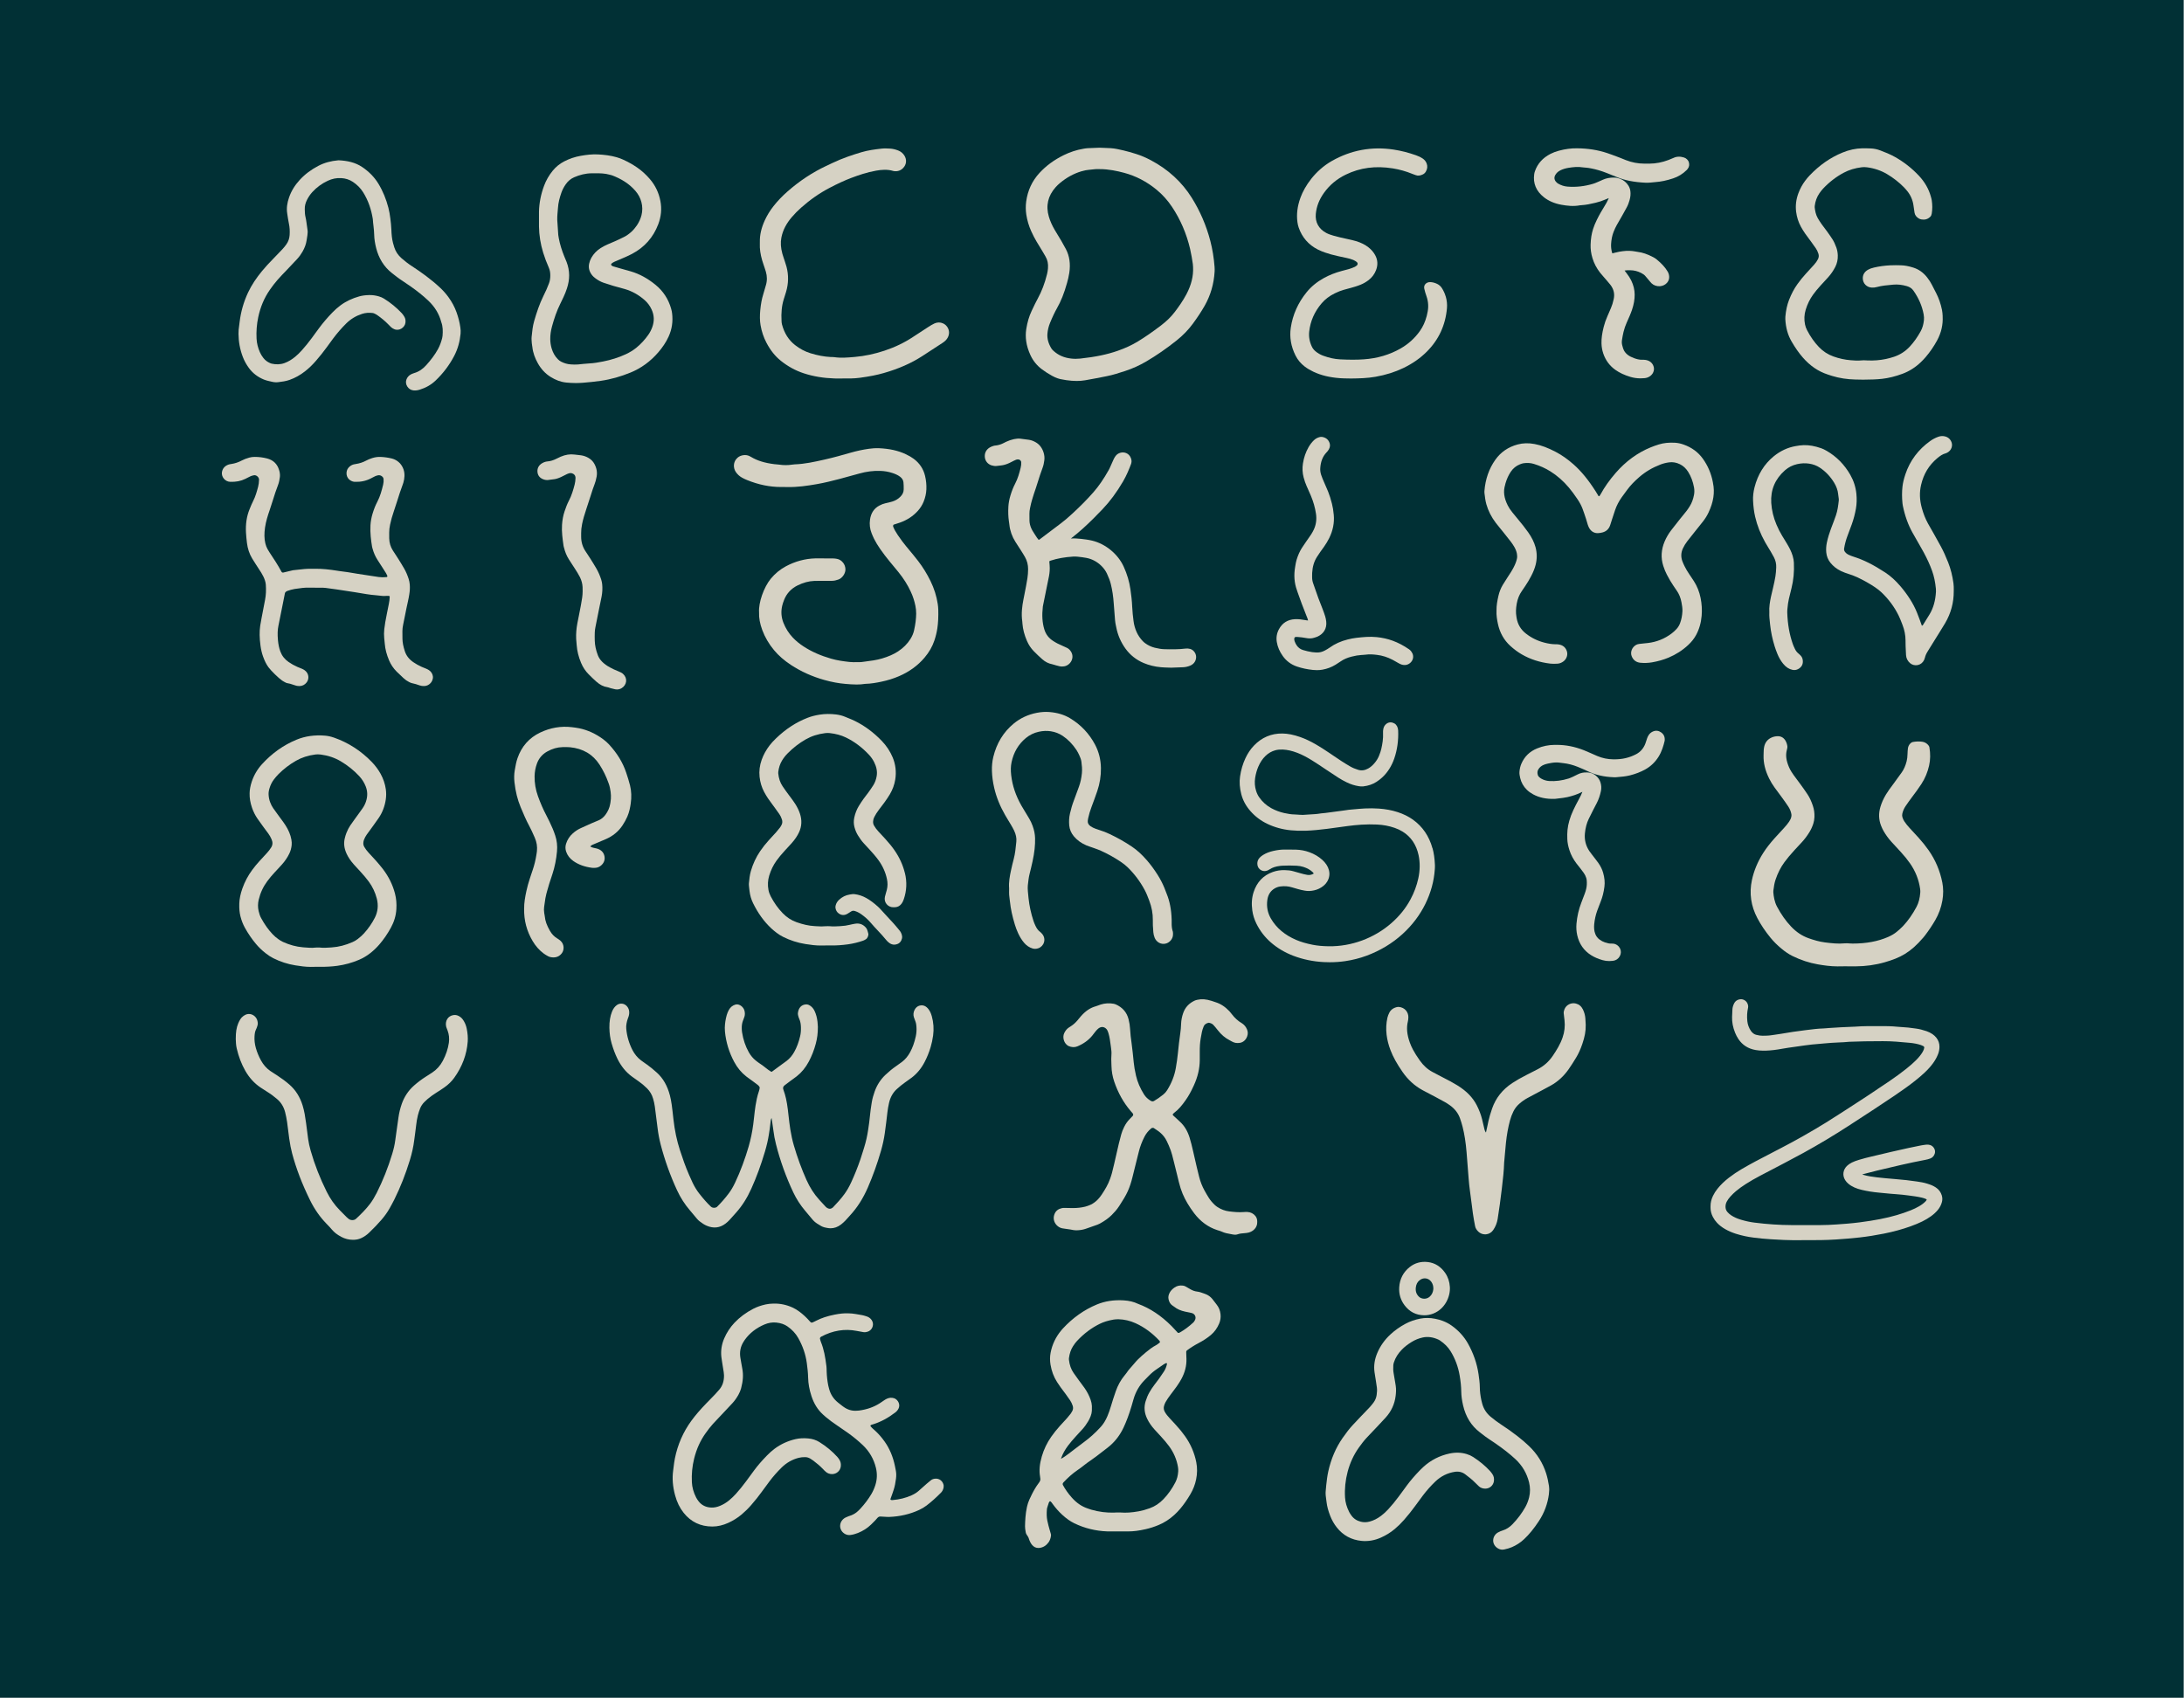 <?xml version="1.0" encoding="UTF-8"?><svg id="Layer_3" xmlns="http://www.w3.org/2000/svg" viewBox="0 0 1627 1265"><defs><style>.cls-1{fill:#013035;}.cls-2{fill:#d6d2c4;}</style></defs><rect class="cls-1" x="-.23" width="1627" height="1265"/><path class="cls-2" d="M936.58,910.13c0-.33,0-.67-.05-.99-.16-1.21-.61-2.27-1.34-3.17-1.47-1.82-3.48-2.81-5.96-2.96-.9-.05-1.8,0-2.64,.07-3.74,.29-7.41-.06-10.82-.48-3.12-.38-5.99-1.44-8.77-3.24-.78-.5-1.42-1-1.96-1.51-1.95-1.86-3.37-3.54-4.49-5.31-1.09-1.72-2.15-3.53-3.25-5.53-1.71-3.12-3.04-6.5-3.95-10.04-1.25-4.85-2.38-9.81-3.47-14.61-.36-1.6-.73-3.2-1.1-4.8-.83-3.6-1.6-6.83-2.6-10.02-1.54-4.88-3.84-8.7-7.04-11.67-.94-.88-1.89-1.75-2.84-2.63-.38-.35-.77-.7-1.15-1.05-.41-.37-.82-.74-1.22-1.11-.16-.15-.27-.42-.27-.68,0-.16,.04-.26,.08-.3,.14-.13,.27-.28,.4-.42,.16-.18,.3-.34,.46-.46,3.39-2.5,5.94-5.65,8.73-9.61,2.08-2.95,3.93-6.27,5.99-10.76,2.94-6.4,4.4-12.57,4.46-18.87,.01-.97,0-1.94,0-3.33v-2.71c0-.2,0-.49,0-.84,0-1.09,.02-2.91,.14-4.69,.21-3.03,.73-5.98,1.45-9.48,.27-1.3,.71-2.67,1.34-4.2,.57-1.37,1.71-2.23,3.61-2.7,.08-.02,.22-.01,.41,.03,1.41,.29,2.43,.79,3.14,1.55,1.02,1.08,2.06,2.32,3.28,3.9,2.61,3.38,5.53,5.86,8.94,7.59,.55,.28,1.09,.59,1.67,.92,1.79,1.03,3.73,1.35,5.93,.98,1.18-.2,2.2-.67,3.12-1.44,1.04-.88,1.79-1.98,2.29-3.37,.66-1.85,.6-3.6-.19-5.37-.79-1.78-1.88-3.14-3.36-4.16l-.16-.11c-.13-.1-.27-.19-.41-.28-2.7-1.56-5.13-3.77-7.43-6.77l-.17-.23c-.46-.61-.95-1.24-1.49-1.81-3.21-3.38-6.6-5.59-10.35-6.75-.53-.16-1.05-.34-1.58-.53-.49-.17-.98-.34-1.47-.49-4-1.26-7.3-1.51-10.41-.79l-.17,.04c-.59,.14-1.2,.27-1.77,.53-4.34,1.95-7.29,5.14-8.76,9.48-.89,2.61-1.39,5.21-1.49,7.71-.11,2.85-.3,5.01-.6,7-.76,5.02-1.29,10.14-1.8,15.09l-.03,.28c-.35,3.41-.85,6.95-1.53,10.8-1,5.7-3.18,11.25-6.49,16.5-.77,1.23-1.74,2.31-2.88,3.22-2.47,1.98-4.63,3.48-6.81,4.73-.81,.47-1.59,.43-2.51-.11-2.08-1.23-3.74-2.8-4.93-4.67-2.89-4.55-4.91-9.26-6.01-13.99-.86-3.72-1.43-7.02-1.73-10.09l-.02-.25c-.45-4.55-.92-9.25-1.55-13.86-.48-3.45-.96-7.13-1.14-10.85-.11-2.2-.48-4.52-1.13-7.09-1.3-5.15-4.56-8.88-9.67-11.09-.42-.18-.88-.32-1.34-.4-3.41-.6-6.7-.4-9.79,.58-.54,.17-1.08,.38-1.61,.59-.69,.27-1.33,.52-2.01,.7-3.94,1.07-7.39,3.34-10.84,7.15-.64,.71-1.25,1.46-1.84,2.18-.35,.43-.7,.86-1.06,1.29-1.39,1.64-2.97,3.04-4.7,4.17l-.69,.45c-.31,.2-.62,.4-.93,.6-1.43,.94-2.51,2.24-3.42,4.11-1.37,2.83-.46,6.87,1.98,8.82l.17,.14c.3,.25,.61,.5,.99,.67,2.36,1.05,4.6,1.14,6.65,.28,4.62-1.94,8.24-4.55,11.06-7.98,.39-.48,.76-.97,1.13-1.46,.4-.54,.81-1.07,1.26-1.61,.66-.79,1.35-1.6,2.13-2.23,.83-.66,2.99-2.01,5.34-.3,.64,.46,1.13,1.06,1.46,1.77,.32,.68,.6,1.45,.86,2.34,.77,2.64,1.14,5.42,1.49,8.11,.11,.87,.23,1.74,.35,2.6,.22,1.5,.42,3.26,.27,5.02-.19,2.13-.11,4.28-.03,6.35,.03,.69,.05,1.38,.07,2.08,.09,3.93,.77,7.81,2.03,11.53,2.83,8.38,6.96,15.77,12.28,21.97l.33,.38c.45,.52,.9,1.04,1.34,1.57,.29,.35,.27,1.22-.15,1.68l-.16,.17c-.68,.72-1.35,1.44-2.06,2.14-1.62,1.61-2.99,3.54-4.16,5.9-.98,1.98-1.69,3.77-2.16,5.48-.59,2.17-1.22,4.5-1.79,6.87-.71,2.96-1.38,5.92-2.05,8.89-.97,4.29-1.97,8.73-3.09,13.06-.35,1.37-.8,2.67-1.28,4.04l-.07,.21c-1.52,4.4-3.91,8.28-6.26,11.82-2.67,4.02-5.75,6.66-9.4,8.06-.88,.34-1.93,.72-3,.99-2.91,.72-5.98,1.06-9.46,1.04-1.02,0-2.05-.03-3.07-.06-.91-.02-1.82-.05-2.72-.06-.82-.01-1.46,.05-2.03,.17-2.57,.55-4.36,1.89-5.32,3.99-1.06,2.31-1.02,4.75,.1,6.87,1.16,2.2,3.34,3.81,5.69,4.21,1.1,.19,2.21,.34,3.32,.49,1.62,.22,3.3,.45,4.92,.8,1.14,.24,2.36,.17,3.34,.11,2.07-.12,4.03-.5,5.81-1.12l2.33-.81c2.07-.72,4.13-1.43,6.19-2.17,.64-.23,1.26-.5,1.83-.82,3.88-2.15,6.65-4.15,8.96-6.48,1.65-1.65,3.75-3.89,5.42-6.5l.79-1.23c2.03-3.16,4.13-6.43,5.71-9.96,1.42-3.18,2.55-6.6,3.48-10.45,1.21-5.04,2.5-10.14,3.75-15.08l1.08-4.28c.9-3.57,2.23-7.07,4.08-10.7,1.22-2.41,2.88-4.48,5.08-6.32,.43-.36,1.51-.47,1.83-.25,.44,.3,.89,.6,1.34,.9,1.14,.75,2.31,1.53,3.35,2.41,2.21,1.88,3.84,3.96,5,6.37,.98,2.03,2.1,4.46,3.01,7.05,.75,2.13,1.3,4.36,1.84,6.52,.18,.71,.35,1.42,.54,2.13,.83,3.22,1.63,6.51,2.4,9.69,.43,1.77,.86,3.54,1.29,5.31,.81,3.28,1.72,6.11,2.79,8.64,2.03,4.8,4.84,9.54,8.58,14.49,4.64,6.13,10.41,10.35,17.14,12.54,.34,.11,.68,.21,1.03,.32,.86,.26,1.76,.53,2.56,.91,2.01,.95,4.16,1.33,6.24,1.7,.66,.12,1.32,.23,1.97,.37,.52,.11,1.03,.16,1.52,.16,.7,0,1.35-.11,1.94-.32,1.58-.57,3.21-.69,4.93-.82,1.06-.08,2.19-.19,3.27-.47,3.27-.85,6.52-3.61,6.39-7.88v-.34Z"/><path class="cls-2" d="M1446.62,890.82c-.78-2.58-2.29-4.62-4.48-6.05-1.05-.68-2.04-1.22-3.01-1.64-1.03-.44-2.1-.78-3.13-1.11l-.47-.15c-2.44-.78-4.97-1.16-7.45-1.54-5.02-.76-10.34-1.36-16.74-1.87-3.92-.32-8.47-.7-12.95-1.22-3.32-.39-7.17-.9-10.79-2.04-.07-.02-.15-.06-.24-.12,.2-.1,.42-.19,.64-.24l2.02-.53c2.58-.68,5.25-1.39,7.89-2.02l.74-.18c11.62-2.78,23.65-5.66,35.58-7.91,1.42-.27,2.66-.6,3.76-1.03,1.64-.63,2.79-1.88,3.33-3.62,.4-1.28,.25-2.66-.42-3.88-.68-1.24-1.86-2.22-3.09-2.56-1.02-.28-1.88-.36-2.69-.27-1.38,.17-2.81,.34-4.22,.62-2.99,.58-6.06,1.22-9.15,1.89-7.99,1.74-16.39,3.68-27.26,6.29-3.08,.74-6.58,1.58-9.97,2.64-1.5,.47-3.25,1.06-4.92,1.89-1.5,.75-2.71,1.58-3.7,2.55-3,2.95-3.51,7.11-1.3,10.6,.61,.97,1.4,1.86,2.35,2.66,1.33,1.12,2.83,2.04,4.59,2.82,1.62,.72,3.42,1.31,5.49,1.79,4.05,.95,8.28,1.62,12.55,2.01,1.43,.13,2.86,.27,4.28,.41,2.86,.28,5.81,.58,8.74,.76,3.07,.19,6.11,.56,9.2,.96,3.3,.42,6.71,.86,10.01,1.64,1.06,.25,2.01,.57,2.91,.97,.1,.05,.23,.15,.38,.26l.19,.14s.05,.09,.07,.03c-.21,.49-.48,.9-.82,1.26-1.29,1.36-2.91,2.59-4.94,3.77-1.94,1.12-4.01,2.12-6.16,2.97-3.44,1.37-6.97,2.58-10.48,3.6-7.81,2.27-16.36,3.93-27.72,5.4-6,.77-12.01,1.22-17.1,1.55-4.04,.26-7.98,.49-12.04,.48-3.73-.02-7.46-.01-11.19,0-3.42,0-6.84,0-10.26,0-9-.03-18.34-.66-27.75-1.86-3.19-.41-6.51-1.12-9.85-2.12-2.91-.86-5.32-1.94-7.37-3.29-1.11-.73-2.09-1.6-2.91-2.58-.95-1.14-1.39-2.48-1.34-4.09,.04-1.29,.36-2.49,.95-3.58,.67-1.25,1.53-2.46,2.55-3.6,1.41-1.57,2.79-2.92,4.23-4.13,2.14-1.8,4.57-3.56,7.44-5.39,3.15-2.01,6.55-3.98,10.42-6.02,2.95-1.55,5.9-3.09,8.85-4.63,2.83-1.47,5.66-2.95,8.49-4.44l1.38-.73c4.55-2.4,9.26-4.88,13.84-7.4,11.2-6.17,22.38-12.87,33.24-19.9,12.75-8.27,23.38-15.18,34.29-22.54,6.52-4.4,11.43-7.96,15.91-11.52,2.48-1.97,4.7-3.88,6.77-5.83,2.52-2.36,4.58-4.68,6.33-7.09,1.56-2.16,2.8-4.43,3.69-6.75,.67-1.76,1.01-3.57,1.01-5.37,0-2.54-.77-4.78-2.27-6.68-.84-1.06-1.83-1.99-2.94-2.74-1.37-.93-2.85-1.67-4.39-2.2-2.95-1.01-5.45-1.63-7.87-1.95-.63-.08-1.27-.17-1.9-.25-2.58-.35-5.24-.71-7.92-.81-1.44-.05-2.92-.19-4.35-.32-.86-.08-1.72-.16-2.58-.22-1.15-.08-2.48-.18-3.8-.18-1.83,0-3.66-.02-5.49-.03-6.47-.05-13.16-.1-19.75,.41-.27,.02-.55,.03-.82,.03-.18,0-.36,0-.54,.02-5.49,.23-11.7,.48-17.72,.94-.49,.04-.97,.08-1.46,.13-.88,.08-1.79,.17-2.68,.19-3.9,.11-7.81,.6-11.59,1.07-.8,.1-1.61,.2-2.41,.3-5.54,.67-11.44,1.55-18.02,2.69-1.38,.24-2.79,.43-4.16,.62-.91,.12-1.82,.25-2.73,.39-2.15,.33-4.39,.34-6.36,.36-1.4,.02-2.94-.21-4.8-.69-1.03-.27-1.96-.8-2.76-1.58-.34-.33-.78-.77-1.1-1.24-1.55-2.27-2.46-4.73-2.73-7.32-.36-3.51-.19-6.74,.51-9.87,.24-1.08,.11-2.13-.41-3.33-.85-1.97-2.98-3.3-5.06-3.17-2.25,.14-3.96,1.25-4.93,3.2-.74,1.48-1.15,2.97-1.22,4.41l-.03,.65c-.08,1.65-.16,3.3-.22,4.95-.12,3.85,.61,7.7,2.25,11.77,.67,1.66,1.5,3.24,2.48,4.71,2.99,4.47,7.32,7.22,12.89,8.17,1.66,.28,3.38,.44,5.25,.46,3.41,.05,7.11-.24,11.31-.89,1.1-.17,2.19-.37,3.28-.56,1.48-.27,3.01-.54,4.51-.74,2.18-.29,4.36-.61,6.54-.92,3.6-.52,7.32-1.07,10.98-1.47,3.15-.34,6.36-.6,9.47-.84,1.63-.13,3.26-.26,4.89-.4,1.9-.16,3.85-.24,5.73-.31,2.4-.09,4.87-.19,7.32-.47,.27-.03,.54-.03,.82-.04,.17,0,.34,0,.51-.01,7.09-.33,14.31-.37,21.29-.4l2.9-.02c6.43-.04,12.92,.57,19.21,1.16l.68,.06c3.24,.3,6,.85,8.43,1.68,.53,.18,1.07,.44,1.59,.7,.23,.11,.38,.21,.45,.29,.4,.45,.43,.71,.4,.89-.13,1-.5,2.01-1.14,3.1-1.23,2.1-2.83,4.12-5.05,6.34-2.01,2.01-4.32,4.04-7.26,6.38-3.83,3.05-7.99,6.09-12.73,9.31-11.57,7.86-22.25,14.91-32.65,21.55-1.51,.97-3.02,1.94-4.53,2.91-3.27,2.1-6.64,4.28-10,6.35-11.1,6.85-22.81,13.47-34.81,19.68l-2.5,1.29c-4.88,2.52-9.93,5.13-14.87,7.76-3.26,1.73-6.73,3.67-10.61,5.93-3.14,1.83-6.29,3.96-9.37,6.33-3.39,2.62-6.18,5.31-8.53,8.24-1.33,1.65-2.46,3.43-3.36,5.3-1.23,2.55-1.83,5.05-1.82,7.62v.32c0,.36,0,.73,0,1.09,.03,2.3,.62,4.55,1.75,6.7,.86,1.64,1.91,3.11,3.12,4.39,1.7,1.8,3.71,3.34,6.12,4.71,2.4,1.36,5.05,2.51,7.88,3.41,4.34,1.37,8.84,2.34,13.37,2.89,3.8,.46,8.22,.97,12.59,1.2,1.07,.06,2.15,.12,3.22,.18,4.41,.25,8.95,.52,13.47,.52,.51,0,1.02,0,1.54-.01,1.71-.02,3.41-.02,5.11-.01h3.11c7.25,0,14.74,0,22.12-.5,5.36-.37,11.6-.82,17.69-1.52,5.95-.68,12.02-1.64,18.03-2.85,7.24-1.45,13.75-3.23,19.89-5.44,3.25-1.17,6.1-2.35,8.7-3.62,2.28-1.11,4.48-2.43,6.54-3.9,1.9-1.37,3.58-2.9,4.98-4.57,1.55-1.84,2.62-3.91,3.18-6.15,.39-1.57,.35-3.14-.11-4.67Z"/><path class="cls-2" d="M909.24,979.12c-.31-2.74-1.25-5.05-2.88-7.09-.5-.63-.99-1.27-1.47-1.92-.55-.74-1.11-1.48-1.69-2.19-1.45-1.78-3.24-3.06-5.32-3.8-.33-.12-.65-.24-.98-.36-1.65-.61-3.36-1.23-5.19-1.44-1.68-.19-3.32-.78-5.18-1.87l-.98-.58c-.82-.49-1.66-.99-2.52-1.44-.51-.27-1.14-.46-1.81-.55-2.39-.32-4.53,.19-6.37,1.51-1.48,1.06-2.57,2.19-3.31,3.45-1.07,1.81-1.39,3.55-.99,5.33,.48,2.11,1.41,3.56,2.9,4.57l.4,.27c.34,.22,.67,.44,.99,.69,2.11,1.7,4.66,2.83,8.03,3.57,.63,.14,1.26,.26,1.9,.39,.5,.1,.99,.2,1.49,.3,.55,.12,1.11,.25,1.65,.39,1.12,.3,2.01,1.07,2.45,2.11,.43,1.01,.37,2.15-.18,3.16-.34,.63-.7,1.28-1.17,1.72-3.4,3.13-6.69,5.57-10.05,7.45-.23,.13-.58,.31-.86,.33-.34,.02-.61-.05-.66-.1-.7-.73-1.38-1.47-2.06-2.22-.86-.94-1.74-1.91-2.66-2.83-7.82-7.81-15.98-13.21-24.91-16.5-3.12-1.51-6.64-2.36-10.75-2.6-7.38-.43-13.91,.58-19.96,3.08-9.43,3.91-17.96,9.95-25.35,17.96-.4,.43-.77,.88-1.15,1.33-4.11,4.95-6.78,10.56-7.94,16.69-.54,2.83-.56,5.78-.07,8.78,.78,4.82,2.43,9.21,4.9,13.04,.96,1.49,1.79,2.71,2.6,3.84,.66,.91,1.33,1.8,2.01,2.7,.6,.79,1.2,1.58,1.78,2.38,1.26,1.72,2.34,3.26,3.31,4.69,.78,1.15,1.41,2.47,1.93,4.02,.47,1.42,.36,2.78-.35,4.05l-.17,.31c-.31,.57-.61,1.11-.98,1.59-1.03,1.33-1.98,2.48-2.91,3.52-.87,.98-1.76,1.94-2.66,2.9-.81,.87-1.62,1.74-2.41,2.62-2.48,2.75-4.6,5.42-6.51,8.14-3.13,4.48-5.49,9.4-7.01,14.62-1.67,5.71-2.09,10.48-1.31,15.01,.48,2.79,.28,3.19-1.42,5.44-.73,.96-1.44,2.04-2.26,3.39-1.65,2.73-3.01,5.57-4.24,8.24-.79,1.73-1.39,3.54-1.84,5.56-1.13,5.16-1.36,10.41-1.44,14.4-.02,1.31,.2,2.62,.42,3.89l.13,.76c.1,.6,.37,1.23,.77,1.77,.61,.84,1.22,1.76,1.55,2.86,.26,.88,.64,1.81,1.12,2.75,.35,.69,.81,1.37,1.36,2,1.25,1.44,2.79,2.17,4.6,2.17,.32,0,.65-.02,.99-.07,2.61-.36,4.8-1.71,6.52-4.03,.99-1.34,1.61-2.99,1.88-5.04,.05-.4,.01-.84-.11-1.33-.16-.6-.33-1.19-.51-1.78-.1-.33-.2-.66-.3-1-.62-2.14-1.32-4.66-1.83-7.21-.48-2.43-.57-5.04-.29-8.46,.03-.35,.09-.7,.19-1.02,.44-1.43,.82-2.63,1.23-3.82,.05-.15,.17-.32,.29-.49,.09-.13,.18-.26,.26-.4,.02-.03,.09-.09,.24-.12,.21-.04,.41,0,.5,.07,.56,.44,.96,1.01,1.38,1.62,.11,.16,.23,.33,.35,.49,2.1,2.9,4.44,5.52,6.94,7.82,3.14,2.88,6.01,4.9,9.03,6.37,7.65,3.71,15.93,5.74,24.63,6.04,1.85,.06,3.74,.05,5.56,.03,.84,0,1.68-.02,2.53-.02h2.35c1.71,0,3.42-.01,5.13,0,3.84,0,7.96-.5,13.22-1.72,3.08-.71,6.14-1.7,9.38-3.04,4.2-1.74,8.14-4.27,11.71-7.54,1.6-1.46,3.09-3.01,4.43-4.61,2.68-3.19,5.17-6.76,7.61-10.92,2-3.41,3.41-7.06,4.19-10.85,.9-4.36,.95-8.66,.14-12.79-1.38-7.06-4.23-13.66-8.47-19.6-1.94-2.72-4.1-5.37-6.58-8.08-1.08-1.18-2.16-2.34-3.24-3.51l-1.84-1.99c-1.05-1.14-2.39-2.68-3.37-4.5-.73-1.34-.92-2.72-.59-4.1,.27-1.09,.66-2.1,1.2-3.09,1.06-1.93,2.36-3.71,3.82-5.67,.49-.65,.98-1.3,1.47-1.95,1-1.32,2.04-2.68,3.01-4.07,1.48-2.12,2.53-3.79,3.41-5.4,2.74-5.04,3.99-9.99,3.84-15.15-.02-.63-.04-1.26-.07-1.89-.05-1.09-.09-2.18-.1-3.28,0-.46,.17-.82,.52-1.09,2.61-1.97,5.45-3.76,8.69-5.47,3.61-1.9,6.62-3.89,9.2-6.07,2.65-2.24,4.66-5.02,6.14-8.51,.94-2.23,1.28-4.58,1.01-7.01Zm-48.15,51.24c-.36,.47-.72,.93-1.07,1.4-1.42,1.87-2.72,3.83-3.84,5.82-1.07,1.89-1.96,4-2.72,6.45-1.37,4.42-.98,8.75,1.21,13.22,1.29,2.63,3.01,5.15,5.27,7.69,1.02,1.15,2.07,2.27,3.11,3.39,.53,.56,1.06,1.13,1.58,1.7,2.56,2.78,4.55,5.15,6.25,7.45,3.46,4.68,5.7,9.9,6.66,15.51,.2,1.16,.26,2.27,.19,3.32-.21,3.12-.9,5.77-2.1,8.11-2.44,4.74-5.42,8.96-8.85,12.54-3.06,3.19-6.42,5.42-10.28,6.81-3.06,1.1-5.68,1.83-8.23,2.28-5.26,.94-9.59,1.22-13.62,.88-.36-.03-.73-.03-1.37-.02-.32,0-.7,0-1.19,.01h0s-.29,0-.29,0v.25s-.02-.25-.02-.25c-.07,0-.93,.06-1.79,.09-5.53,.19-11.21-.53-16.91-2.14-.56-.16-1.12-.35-1.67-.55-.34-.12-.69-.24-1.04-.36-4.47-1.46-8.39-4.14-11.99-8.2-2.61-2.95-4.82-6.08-6.56-9.29-.25-.47-.19-1.22,.12-1.58,.06-.07,.12-.15,.18-.23,.05-.07,.11-.14,.17-.21,3.44-3.67,6.81-6.62,10.3-9.01,1.84-1.26,3.71-2.65,5.57-4.15,1.18-.95,2.45-1.83,3.68-2.69l.48-.33c2.94-2.05,5.75-4.13,8.34-6.2,.77-.61,1.55-1.21,2.34-1.8,1.34-1.01,2.72-2.06,4.01-3.19,4.17-3.65,7.54-8.18,10.01-13.46,2.15-4.58,4.06-9.72,5.85-15.69,.36-1.2,.71-2.41,1.05-3.62l.55-1.91c1.57-5.42,4.31-10.15,8.17-14.07l.68-.69c.85-.86,1.7-1.73,2.55-2.6,1.78-1.84,3.77-3.5,6.11-5.08,.86-.58,1.71-1.17,2.56-1.76,.88-.61,1.76-1.23,2.66-1.83,.38-.25,.84-.48,1.44-.72,.24-.09,.46,.03,.57,.11,.12,.09,.21,.19,.14,.54-.42,2.05-1.19,3.96-2.3,5.66-1.12,1.73-2.32,3.48-3.56,5.21-.77,1.08-1.6,2.15-2.39,3.18Zm-57.26,37.27c.83-.89,1.65-1.78,2.47-2.68,1.63-1.79,3.08-3.79,4.45-6.12,.64-1.09,1.21-2.29,1.76-3.7,.53-1.34,.83-2.71,.89-4.07,.06-1.29,.07-2.43,.02-3.49-.07-1.46-.38-2.98-.95-4.63-1.04-3-2.52-5.87-4.53-8.78-.81-1.16-1.67-2.31-2.51-3.42-.54-.71-1.07-1.42-1.6-2.14-1.62-2.23-2.86-3.96-4.01-5.6-1.93-2.76-3.08-6.02-3.51-9.96-.04-.4-.05-.74,0-1.02,.49-3.64,1.46-6.49,3.05-8.97,1.11-1.72,2.05-2.97,3.07-4.04,5.11-5.43,10.6-9.55,16.77-12.61,2.91-1.44,6.17-2.45,10.26-3.18,.9-.16,1.83-.2,2.64-.24,.33-.02,.64-.03,.92-.05,4.57,.13,8.8,1.1,12.94,2.98,6.52,2.96,12.5,7.36,17.79,13.08,.03,.03,.06,.1,.09,.16,.05,.1,.1,.2,.17,.29,.14,.19,.11,.75,0,.86-.31,.22-.61,.46-.92,.69-.61,.48-1.19,.93-1.83,1.26-2.84,1.47-5.32,3.44-7.61,5.33-2.19,1.8-4.21,3.61-6.02,5.4-.97,.96-1.87,2.02-2.73,3.04-.49,.58-.97,1.15-1.48,1.72l-.35,.4c-1.28,1.43-2.6,2.9-3.68,4.57-.4,.62-.89,1.22-1.37,1.79l-.36,.43c-2.76,3.36-4.93,7.29-6.45,11.66-1.48,4.26-2.61,7.74-3.54,10.95-.77,2.63-1.66,5.17-2.65,7.53-1.37,3.26-3.01,5.92-5.02,8.12-4.05,4.44-8.33,8.29-12.72,11.46-2.31,1.67-4.59,3.43-6.79,5.14-1.39,1.08-2.79,2.16-4.2,3.22-1.74,1.31-3.61,2.69-5.68,3.81-.12-.06-.19-.1-.09-.38,1.16-3.23,2.85-6.3,5.18-9.39,1.59-2.11,3.41-4.27,5.9-6.99,.73-.8,1.47-1.6,2.21-2.4Z"/><path class="cls-2" d="M1067.13,632.02c-2.49-9-7.36-16.16-14.49-21.27-3.37-2.41-7.13-4.27-11.5-5.68-4.41-1.42-9.01-2.27-14.06-2.61-3.4-.23-6.86-.26-10.3-.09-2.66,.13-5.34,.38-7.94,.62-1.3,.12-2.6,.24-3.9,.35-.4,.03-.8,.1-1.2,.16-.18,.03-.37,.06-.55,.09l-2.64,.37c-2.04,.29-4.09,.58-6.13,.82-1.21,.15-2.42,.31-3.62,.48-2.23,.31-4.53,.63-6.82,.79l-.13,.02c-2.72,.48-5.43,.62-8.33,.77-1.64,.08-3.33,.17-4.95,.32l-.8-.03c-.65-.02-1.33-.05-2-.09-.42-.02-.84-.06-1.26-.09-.72-.06-1.45-.11-2.17-.13-2.25-.04-4.61-.37-7.65-1.05-3.37-.76-6.58-1.96-9.55-3.58-3.66-2-6.73-4.76-9.12-8.2-.97-1.4-1.72-2.98-2.29-4.82-.97-3.12-1.2-6.36-.68-9.63,.46-2.97,1.25-5.76,2.34-8.3,1.39-3.23,3.12-5.83,5.29-7.95,2.17-2.12,4.68-3.56,7.44-4.3,1.61-.43,3.39-.6,5.43-.52,3.43,.13,7.04,.95,11.04,2.5,3.32,1.29,6.75,3.05,10.79,5.55,3.25,2.01,6.48,4.19,9.67,6.33l1.1,.74c2.78,1.87,5.62,3.72,8.37,5.51l.66,.43c1.72,1.12,3.68,2.21,6.16,3.42,2.84,1.39,5.84,2.34,8.9,2.82,.97,.15,2.13,.29,3.35,.15,3.76-.44,6.98-1.54,9.82-3.36,1.61-1.04,3.03-2.13,4.32-3.33,3.97-3.69,6.96-8.38,8.9-13.94,2.26-6.5,3.26-13.58,2.95-21.05-.02-.51-.11-1.05-.26-1.65-.55-2.13-1.87-3.56-3.84-4.14-2.02-.59-3.88-.07-5.39,1.52-.78,.82-1.3,1.87-1.55,3.09-.21,1-.28,2.04-.22,3.09,.23,4.26-.51,8.31-1.27,11.72-.36,1.61-.92,3.29-1.75,5.31-.72,1.75-1.72,3.42-2.96,4.96-1.62,2.01-3.29,3.47-5.1,4.47-2.53,1.4-4.96,1.72-7.42,.98-2.22-.66-4.17-1.49-5.96-2.52-2.21-1.27-4.4-2.61-6.53-4-2.1-1.37-4.19-2.79-6.22-4.17l-2.71-1.84c-3.88-2.62-6.93-4.56-9.9-6.29-4.21-2.45-8.08-4.28-11.84-5.6-4.98-1.74-9.2-2.58-13.29-2.64-8.26-.13-15.48,2.93-21.34,9.11-2.45,2.59-4.53,5.68-6.18,9.19-1.99,4.24-3.36,8.87-4.06,13.77-.59,4.12-.29,8.42,.93,13.15,1.19,4.59,3.43,8.73,6.87,12.64,3.47,3.95,7.67,7.12,12.5,9.43,5.45,2.61,11.38,4.23,17.62,4.82,3.52,.33,7.14,.44,10.74,.33,5.57-.18,11.04-.78,16.13-1.41,2.68-.33,5.4-.71,8.11-1.1,2.46-.35,4.93-.7,7.4-1.01,2.94-.37,6.42-.78,10-1,4.03-.25,7.95-.29,11.66-.11,4.77,.23,9.11,1.05,13.26,2.5,2.17,.75,4.09,1.66,5.88,2.77,6.22,3.84,10.22,9.74,11.89,17.53,1.18,5.51,1.11,11.36-.2,17.37-1.17,5.34-3.11,10.58-5.79,15.57-3.55,6.62-8.2,12.4-14.22,17.69-12.78,11.21-29.78,17.53-46.74,17.27-4.64-.07-8.43-.42-11.92-1.11-4.85-.96-8.76-2.11-12.3-3.62-4.17-1.78-7.77-3.95-11.01-6.64-3.12-2.59-5.75-5.72-7.84-9.31-2.44-4.2-3.33-8.86-2.64-13.83,.54-3.91,2.4-6.81,5.51-8.61,1.33-.77,2.76-1.26,4.23-1.44,3.14-.39,5.94-.17,8.58,.65,.73,.23,1.46,.43,2.19,.63,.76,.21,1.53,.42,2.29,.67,1.68,.53,3.36,.84,4.99,1.14l.15,.03c2.17,.4,4.42,.33,6.88-.21,2.6-.56,4.99-1.72,7.11-3.45,1.06-.86,1.95-1.89,2.64-3.04,1.63-2.73,2.08-5.59,1.34-8.5-.38-1.48-.99-2.87-1.83-4.13-.87-1.31-1.89-2.48-3.12-3.6-2.73-2.47-5.9-4.34-9.69-5.73-3.15-1.15-6.51-1.79-10.01-1.89-1.62-.05-3.26-.05-4.84-.04h-.45c-1.06,0-2.12,0-3.18-.01-2.46-.02-5.05,.28-8.3,1-2.92,.65-5.4,1.62-7.58,2.96-1.13,.7-1.98,1.38-2.68,2.14-1.39,1.5-1.93,3.37-1.59,5.42,.29,1.7,1.23,3.04,2.72,3.85,1.41,.77,2.97,.88,4.53,.3,.62-.23,1.23-.55,1.82-.94,2.08-1.37,4.56-2.19,7.82-2.57,.51-.06,1.01-.12,1.52-.14,3.6-.19,7.24-.18,10.82,.02,1.85,.1,3.5,.4,5.03,.89,2.83,.91,5.07,2.17,6.85,3.85,.25,.24,.5,.57,.78,.94l.05,.06s-.05,.05-.07,.07c-.05,.05-.11,.12-.11,.13-1.5,.86-3.08,1.15-4.71,.86-1.89-.35-3.41-.71-4.77-1.13-.95-.3-1.92-.56-2.94-.83-.79-.21-1.59-.43-2.38-.67-2.27-.69-4.54-.84-6.67-.9-3.05-.08-6.04,.38-8.86,1.38-7.07,2.5-11.88,7.55-14.29,15.01-1.36,4.19-1.68,8.67-.98,13.67,.47,3.38,1.51,6.71,3.08,9.88,2.67,5.38,6.31,10.09,10.81,13.99,4.81,4.18,10.41,7.5,16.64,9.88,7.13,2.72,14.79,4.31,22.77,4.72,1.47,.08,2.95,.11,4.4,.11,3.92,0,7.79-.28,11.48-.82,5.51-.81,10.86-2.17,15.89-4.03,10.15-3.76,19.19-9.2,26.86-16.18,7.19-6.55,12.92-14.12,17.02-22.5,4.07-8.32,6.42-16.96,7-25.69,.07-1.06,.14-2.16,.09-3.29-.22-4.9-.78-8.85-1.77-12.42Z"/><path class="cls-2" d="M703.04,1107c-.44-3.41-3.28-5.66-6.62-5.24-1.13,.14-2.1,.52-2.89,1.13-.99,.76-2.01,1.6-3.13,2.58-1.06,.93-2.11,1.87-3.16,2.81-.95,.85-1.9,1.7-2.86,2.55-1.43,1.26-3.14,2.33-5.22,3.28-4.35,1.97-9.02,3.14-14.28,3.58-.2,.02-.41,0-.64-.03-.15-.02-.29-.03-.43-.04-.17-.03-.5-.43-.52-.56l1.37-3.78c.81-2.27,1.64-4.69,2.13-7.24,1.32-6.94,1-8.48,.04-13.07l-.17-.81c-1.41-6.82-3.98-12.91-7.66-18.09-2.16-3.05-4.41-5.63-6.86-7.89-.32-.29-.64-.58-.96-.86-.94-.83-1.91-1.69-2.7-2.67-.08-.15,.04-.68,.18-.78,.43-.28,.93-.42,1.46-.56,.19-.05,.38-.11,.57-.17,5.54-1.75,10.87-4.61,16.3-8.76,.99-.76,1.78-1.7,2.34-2.79,.72-1.4,.77-2.99,.15-4.48-.65-1.55-1.97-2.85-3.38-3.3-1.8-.58-3.62-.46-5.4,.35-.74,.34-1.44,.79-2.05,1.19-.52,.34-1.02,.69-1.53,1.04-.6,.41-1.2,.82-1.81,1.21-4.42,2.82-9.47,4.58-15.4,5.39-.71,.04-1.35,.08-1.93,.12q-5.16,.33-9.7-2.99l-.78-.57c-.78-.57-1.56-1.19-2.3-1.8l-.85-.68c-3.32-2.65-5.57-6.06-6.67-10.14l-.07-.25c-.22-.82-.45-1.67-.62-2.51-.64-3.26-1.03-6.7-1.15-10.21-.01-.38-.02-.75-.03-1.13-.02-.96-.04-1.96-.16-2.94-.85-6.85-1.87-12.55-4.1-18.04-.38-.92-.59-1.91-.73-2.67-.01-.07,.05-.32,.29-.66,.17-.24,.42-.47,.66-.6,8.6-4.59,17.48-6.04,26.39-4.3,1.54,.3,3.33,.64,5.11,.93,1.14,.19,2.24-.07,3.06-.32,1.5-.45,2.76-1.56,3.46-3.06,.69-1.48,.74-3.15,.13-4.57-.66-1.54-1.81-2.7-3.42-3.45-.38-.17-.76-.3-1.14-.41-.18-.06-.36-.11-.54-.17-1.69-.59-3.46-.87-5.16-1.14-.75-.12-1.49-.24-2.24-.38-1.82-.35-3.64-.47-5.81-.53-2.91-.08-6.04,.22-9.83,.98-5.48,1.09-9.85,2.53-13.75,4.54-.2,.1-.41,.2-.61,.3l-.42,.2c-.09,.04-.18,.09-.27,.14l-.24,.12c-1.96,.96-2.15,.93-3.39-.49-2.33-2.67-4.91-5.06-7.67-7.1-1.67-1.24-3.32-2.22-5.03-3-4.52-2.07-9.3-3.06-14.2-2.94-2.24,.05-4.14,.26-5.81,.63-3.52,.78-6.58,1.85-9.33,3.29-5.37,2.8-10.05,6.29-13.92,10.38-3.18,3.36-5.75,7.28-7.63,11.64-1.92,4.45-2.64,9.08-2.13,13.75,.14,1.31,.36,2.62,.56,3.89l.2,1.26c.14,.88,.28,1.75,.42,2.62,.2,1.21,.4,2.42,.58,3.63,.12,.81,.19,1.54,.21,2.23,.09,4.42-1.08,7.98-3.59,10.87l-.33,.38c-.88,1.01-1.79,2.06-2.72,3.04-1.51,1.58-3.03,3.14-4.56,4.71l-1.86,1.9c-4.63,4.77-8.22,8.94-11.29,13.15-6.04,8.28-10.15,17.68-12.22,27.93-.45,2.21-.72,4.46-.99,6.64-.1,.84-.21,1.67-.32,2.51-.79,5.88-.31,11.91,1.46,18.44,1.38,5.1,3.47,9.36,6.38,13.02,5.38,6.77,12.56,10.2,21.36,10.2h.08c3.9,0,7.91-.95,11.9-2.78,3.61-1.66,6.92-3.74,9.83-6.19,2.51-2.11,4.88-4.43,7.03-6.91,3.18-3.66,5.71-6.81,7.94-9.93,1.7-2.37,3.55-4.87,5.8-7.87,2.67-3.56,5.73-7.03,9.07-10.31,3.61-3.55,7.86-5.96,12.63-7.19,1.53-.39,3.16-.56,4.99-.52,1.23,.03,2.4,.37,3.59,1.04,.79,.45,1.57,.97,2.34,1.55,2.28,1.74,4.94,3.86,7.31,6.37,.62,.66,1.32,1.4,2.1,2.05,1.29,1.08,2.83,1.62,4.57,1.63h.01c3.25,0,6.04-2.39,6.49-5.57,.28-1.95-.09-3.73-1.12-5.3-.36-.55-.85-1.27-1.42-1.9-3.75-4.17-8.25-7.9-13.36-11.09-2.44-1.53-5.26-2.44-8.36-2.71-3.5-.31-6.55-.15-9.32,.48-5.86,1.34-11.17,3.78-15.78,7.24-1.91,1.44-3.76,3.08-5.65,5.02-3.84,3.95-6.85,7.42-9.45,10.94-1.12,1.51-2.24,3.03-3.35,4.55-.93,1.27-1.86,2.54-2.79,3.8-2.55,3.44-5.03,6.5-7.6,9.34-1.48,1.63-3.09,3.17-4.94,4.72-2,1.67-4.27,3.05-6.74,4.09-2.25,.95-4.38,1.39-6.51,1.32-4.04-.13-7.27-1.72-9.58-4.74-.78-1.02-1.38-1.95-1.82-2.82-1.92-3.79-2.95-7.5-3.14-11.36-.3-5.94,.27-11.85,1.69-17.56,1.81-7.28,4.65-13.52,8.68-19.1,1.78-2.46,3.41-4.67,5.31-6.73,1.47-1.59,2.96-3.17,4.45-4.74,.75-.79,1.5-1.59,2.25-2.38l2.15-2.29c1.92-2.03,3.83-4.06,5.73-6.11,1.59-1.72,3.03-3.74,4.4-6.18,.92-1.65,1.61-3.29,2.03-4.89,1.45-5.48,1.73-10.07,.89-14.47-.3-1.56-.57-3.12-.83-4.68-.18-1.08-.37-2.17-.56-3.25-.81-4.5-.02-8.64,2.36-12.32l.29-.45c.21-.33,.42-.66,.64-.97,3.54-4.93,8.45-8.76,14.58-11.37,2.92-1.24,5.87-1.73,8.76-1.44,3.38,.34,6.12,1.28,8.38,2.86,3.48,2.43,6.1,5.25,8.01,8.62,3.39,5.97,5.55,12.28,6.42,18.76,.46,3.45,.9,7.15,.98,10.83,.09,4.39,.9,8.87,2.47,13.7,1.84,5.65,4.64,10.15,8.57,13.74,.71,.65,1.43,1.3,2.17,1.92,2.51,2.11,5.25,4.14,8.36,6.21,3.07,2.05,5.85,3.97,8.51,5.89,3.76,2.71,7.33,5.66,10.6,8.76,4.92,4.66,8.23,10.37,9.82,16.95,1.05,4.35,.91,8.66-.41,12.8-.8,2.5-1.77,4.7-2.97,6.73-2.25,3.79-5.02,7.47-8.23,10.94-.42,.45-.86,.87-1.29,1.3l-.32,.31c-1.43,1.4-3.16,2.51-5.13,3.3-.36,.14-.73,.26-1.1,.38-.36,.12-.72,.23-1.07,.37-.89,.34-1.55,.63-2.16,.94-2.3,1.17-3.78,3.32-3.96,5.76-.18,2.34,.9,4.58,2.87,5.99,1.18,.84,2.51,1.28,3.88,1.28,.28,0,.55-.02,.83-.05,1.9-.24,3.81-.75,5.67-1.5,3.74-1.5,7.03-3.61,9.79-6.28,.93-.89,1.86-1.83,2.86-2.87,.38-.39,.74-.8,1.1-1.21,.28-.31,.55-.62,.83-.93,.64-.69,1.33-1,2.15-.97,.89,.04,1.78,.1,3.04,.17l1.96,.12c.19,.05,.56,.04,1.36,.02,8.11-.29,15.68-2.04,22.48-5.21,2.1-.98,3.9-2.05,5.53-3.29,3.56-2.71,7.09-5.86,10.79-9.62,.84-.85,1.44-1.93,1.78-3.21,.13-.47,.26-1.18,.17-1.89Z"/><path class="cls-2" d="M1455.49,439.66c0-1.68,0-3.42-.24-5.11-.77-5.63-2.05-10.68-3.92-15.44-1.79-4.57-3.58-8.49-5.47-11.98-1.59-2.94-3.25-5.9-4.86-8.76l-.72-1.28c-.59-1.05-1.19-2.1-1.8-3.15-.76-1.32-1.52-2.64-2.25-3.97-1.86-3.37-3.35-7.15-4.56-11.55-1.64-5.99-1.82-11.56-.55-17.04,1.9-8.22,5.83-14.73,12.02-19.93,2.13-1.79,4.03-3.1,6.36-3.7,.33-.08,.62-.24,.9-.38l.2-.1c1.56-.78,2.76-2.19,3.29-3.85,.51-1.57,.36-3.25-.42-4.73-1.13-2.16-3.01-3.41-5.6-3.73-1.27-.16-2.61,.01-3.99,.5-2.06,.73-4.05,1.78-5.91,3.1-8.93,6.37-15.15,14.71-18.51,24.78-1.17,3.5-1.86,6.4-2.17,9.12-.46,4.02-.46,8.16,0,12.65,.06,.61,.15,1.16,.25,1.67,1.58,7.69,3.95,14.27,7.23,20.11,.81,1.44,1.63,2.88,2.45,4.32l1.33,2.33c.46,.81,.92,1.61,1.38,2.41,1.06,1.85,2.15,3.76,3.19,5.67,2.61,4.83,4.66,9.36,6.27,13.85,1.39,3.88,2.27,8.07,2.79,13.21,.07,.7,.09,1.41,.05,2.11-.37,6.66-1.92,12.2-4.77,16.95-1.49,2.49-3.07,4.99-4.59,7.4l-.3,.48c-.11,.18-.34,.37-.62,.51-.12,.06-.23,.04-.22,.07-1.11-3.13-2.31-6.47-3.63-9.73-1.42-3.52-3.21-6.96-5.33-10.25-2.11-3.28-4.42-6.4-6.87-9.27-3.75-4.39-7.47-7.78-11.4-10.35-8.88-5.81-16.12-9.44-23.5-11.77-1.49-.47-2.8-.98-4-1.56-.94-.45-1.75-1.08-2.39-1.87-.69-.84-.96-1.73-.82-2.65,.53-3.26,1.36-6.42,2.49-9.39,1.05-2.76,2.17-5.73,3.24-8.71,1.34-3.73,2.38-7.66,3.09-11.69,.61-3.49,.72-7.09,.34-11.02-.49-4.98-2.02-9.74-4.54-14.16-4.37-7.65-10.3-13.66-17.62-17.88-1.58-.91-2.82-1.5-4.02-1.92-4.79-1.67-8.93-2.41-13.01-2.32-2.06,.04-4.03,.36-6.03,.71-5.94,1.03-11.45,3.6-16.39,7.64-7.05,5.77-11.86,13.55-14.28,23.11-.86,3.4-1.23,6.73-1.08,9.9,.2,4.4,.7,8.33,1.55,12,1.48,6.44,3.97,12.79,7.39,18.89,.82,1.46,1.7,2.9,2.55,4.3,.56,.91,1.11,1.82,1.66,2.74,.73,1.24,1.59,2.72,2.39,4.26,1.25,2.39,1.82,4.97,1.7,7.66-.11,2.41-.25,4.43-.58,6.47-.43,2.66-1.01,5.45-1.87,9.06l-.41,1.7c-.37,1.54-.76,3.12-1.09,4.7-.75,3.63-1.42,7.53-1.17,11.43-.13,2.79,.17,5.53,.47,8.18l.13,1.18c.57,5.33,1.72,10.75,3.4,16.11,.52,1.67,1.18,3.47,2.08,5.68,1.05,2.59,2.47,5,4.22,7.16,2.05,2.53,4.34,4.03,7.01,4.57,.43,.09,.86,.13,1.28,.13,1.31,0,2.57-.43,3.76-1.28,2.06-1.48,2.91-3.57,2.53-6.22-.18-1.29-.68-2.37-1.49-3.21-.51-.53-1.03-1.07-1.62-1.54-1.17-.93-2.1-2.14-2.82-3.69l-.12-.27c-.48-1.04-.99-2.11-1.36-3.2-2.5-7.15-3.84-14.81-4.12-23.44-.03-.92,.04-1.86,.11-2.67,.25-2.92,.6-5.3,1.1-7.49,.56-2.48,1.19-4.98,1.8-7.4l.14-.55c1.51-5.98,2.11-12.41,1.78-19.12-.08-1.57-.36-3.19-.88-4.94-.98-3.33-2.59-6.3-4.19-9-.77-1.29-1.55-2.57-2.34-3.85-.45-.74-.91-1.48-1.36-2.22-1.51-2.48-2.87-5.17-4.17-8.21-2.27-5.33-3.58-10.79-3.92-16.23-.59-9.66,2.86-17.85,10.25-24.33,2.55-2.24,5.56-3.77,8.96-4.55,3.09-.71,6.13-.84,9.03-.39,2.99,.46,5.57,1.43,7.91,2.97,4.29,2.83,7.89,6.6,10.69,11.22,1.72,2.84,2.71,5.62,3,8.48,.06,.58,.14,1.15,.22,1.72,.07,.51,.14,1.02,.2,1.53,.06,.53,.11,1.05,.05,1.52-.42,3.8-.89,7.52-2.14,11.14-.47,1.37-.97,2.74-1.48,4.1-.3,.82-.62,1.63-.93,2.45-.47,1.23-.94,2.45-1.39,3.69-.96,2.68-2.17,6.24-2.95,10.02-.51,2.51-.66,4.87-.45,7.21,.27,2.94,1.31,5.55,3.09,7.77,2.1,2.61,4.73,4.69,7.83,6.18,2.02,.97,4.09,1.68,5.67,2.18,1.85,.59,4.26,1.4,6.57,2.5,5.1,2.43,9.43,4.88,13.25,7.47,1.85,1.26,3.37,2.46,4.65,3.67,5.35,5.06,9.67,10.88,12.85,17.33,.89,1.82,1.64,3.75,2.37,5.63l.54,1.39c1.47,3.77,2.23,7.65,2.25,11.55v.38c0,1.15,.01,2.31,.05,3.46l.04,1.17c.07,1.95,.14,3.96,.28,5.94,.17,2.42,1.2,4.44,3.07,6.03,1.54,1.3,3.67,1.81,5.73,1.36,2.08-.46,3.75-1.82,4.7-3.85,.27-.59,.46-1.13,.58-1.65,.33-1.5,.99-2.99,2.13-4.82,1.22-1.97,2.44-3.93,3.66-5.9l2.68-4.32c.65-1.05,1.31-2.1,1.97-3.15,1.54-2.46,3.14-5,4.63-7.55,4.3-7.34,6.45-15.32,6.39-23.7v-.95Z"/><path class="cls-2" d="M1276.12,359.89c-.02-.1-.04-.2-.05-.29l-.04-.26c-1.2-6.42-3.71-12.33-7.45-17.55-3.5-4.89-8.35-8.44-14.4-10.57-2.21-.78-4.27-1.21-6.31-1.33-4.53-.27-8.5,.14-12.14,1.27-2.05,.63-4.07,1.36-6,2.14-9.8,4-18.55,10.38-26.01,18.96-4.75,5.46-8.46,10.71-11.34,16.05-.17,.31-.37,.6-.59,.91-.11,.16-.22,.31-.31,.46-.03,.03-.19,.06-.38,.03-.17-.03-.27-.1-.28-.12l-.54-.92c-.5-.85-1-1.71-1.54-2.54-5.52-8.64-10.75-15.02-16.46-20.08-4.39-3.89-8.73-6.94-13.25-9.32-5.88-3.09-10.87-4.96-15.72-5.88-4.58-.87-8.76-.76-12.76,.32-6.98,1.89-12.55,5.71-16.56,11.36-4.72,6.63-7.46,14.49-8.15,23.34-.04,.47-.03,.88,0,1.25l.06,.52c.31,2.65,.63,5.4,1.38,8.06,1.38,4.9,3.76,9.59,7.08,13.94,1.04,1.36,2.13,2.69,3.2,3.99,.63,.76,1.25,1.53,1.87,2.3l1.04,1.3c1.67,2.08,3.39,4.22,5.03,6.37,.86,1.12,1.71,2.39,2.53,3.77,1.02,1.73,1.68,3.43,2.01,5.18,.26,1.36,.26,2.6,0,3.79-.43,1.97-1.19,3.98-2.4,6.32-1.35,2.65-3.03,5.17-4.65,7.61l-.13,.2c-1.24,1.87-2.35,3.63-3.39,5.37-1.45,2.43-2.53,5.18-3.21,8.15-.79,3.45-1.5,7.16-1.42,10.92-.19,3.48,.41,6.92,1.02,9.82,1.41,6.66,4.54,12.23,9.3,16.55,2.75,2.49,5.49,4.53,8.4,6.22,6.32,3.69,13.52,6.03,21.4,6.95,.81,.1,1.63,.13,2.46,.13,.92,0,1.86-.04,2.8-.09,1.6-.09,3.12-.67,4.52-1.73,2.42-1.84,3.43-5.03,2.45-7.77-.96-2.68-2.94-4.3-5.9-4.81-.84-.15-1.7-.16-2.53-.17h-.42c-2.3-.04-4.79-.42-7.84-1.2-5.01-1.28-9.62-3.53-13.68-6.69-3.89-3.02-6.19-6.86-7.01-11.74-.03-.18-.06-.37-.08-.55-.03-.2-.05-.39-.09-.58-.48-2.79-.39-5.83,.28-9.57,.63-3.5,1.9-6.64,3.79-9.32,.64-.91,1.26-1.84,1.88-2.77l.71-1.05c1.58-2.34,3.07-4.85,4.43-7.48,1.5-2.89,2.56-5.55,3.22-8.12,1.16-4.48,1.13-8.97-.08-13.34-1.01-3.63-2.77-7.21-5.4-10.94-2.51-3.56-5.17-6.84-7.46-9.57-1.47-1.77-2.94-3.54-4.38-5.34-1.52-1.89-2.61-3.54-3.43-5.19-2.82-5.62-3.45-10.45-1.97-15.2,.06-.21,.11-.42,.15-.64,.03-.17,.06-.33,.11-.49,.98-3.35,2.27-6.21,3.97-8.73,1.73-2.58,4.02-4.44,6.8-5.54,.89-.35,1.77-.68,2.63-.81,2.74-.41,5.35-.24,7.76,.49,4.44,1.35,8.63,3.24,12.43,5.63,5.02,3.16,9.62,7.2,13.67,12.02,2.05,2.44,4.04,5.13,6.48,8.75,1.63,2.42,2.83,4.71,3.69,7.01,.92,2.46,1.73,4.9,2.62,7.6,.23,.69,.42,1.39,.62,2.09,.22,.78,.44,1.56,.7,2.33,.38,1.11,.77,1.98,1.24,2.72,1.46,2.31,3.64,3.51,6.19,3.44,1.12-.03,2.3-.21,3.52-.54,2.77-.75,4.66-2.5,5.62-5.19,.32-.9,.6-1.81,.88-2.72,.17-.56,.34-1.12,.53-1.68l.37-1.13c.65-1.99,1.29-3.98,1.97-5.96,1.14-3.33,2.81-6.54,4.96-9.55,.85-1.19,1.72-2.37,2.59-3.54,.5-.67,1-1.35,1.49-2.02,2.29-3.13,5.16-6.14,9.03-9.5,4.52-3.91,9.63-6.94,15.63-9.26,2.08-.8,4.23-1.35,6.57-1.66,2.72-.36,5.37,.11,8.08,1.44,2.44,1.2,4.42,3.04,6.05,5.61,2.14,3.39,3.57,7.18,4.38,11.6,.34,1.88,.35,3.74,0,5.55-.61,3.26-1.63,6.01-3.12,8.42-.91,1.46-1.75,2.69-2.57,3.75-.87,1.13-1.78,2.23-2.69,3.34-.68,.82-1.35,1.64-2.02,2.48l-.91,1.15c-1.94,2.43-3.94,4.95-5.85,7.47-1.91,2.52-3.48,5.23-4.69,8.05-2.63,6.16-2.97,12.32-1.03,18.33,.82,2.53,1.66,4.58,2.65,6.46,1.73,3.3,3.18,5.77,4.69,7.99,.31,.45,.61,.9,.91,1.36,.55,.83,1.1,1.65,1.68,2.46,1.78,2.5,3,5.46,3.62,8.87,.4,2.18,.81,4.43,.7,6.65-.16,3.19-.75,6.17-1.75,8.85-.62,1.64-1.48,3.07-2.56,4.25-1.23,1.34-2.46,2.47-3.75,3.44-5.27,3.97-11.22,6.35-17.7,7.09-.84,.1-1.69,.18-2.53,.26-1.26,.13-2.52,.25-3.77,.41-.97,.13-1.74,.35-2.37,.69-3.09,1.67-4.58,5.38-3.38,8.45,1.14,2.92,3.39,4.62,6.49,4.91,2.98,.28,5.92,.17,8.74-.32,4.39-.76,8.51-1.94,12.26-3.51,5.47-2.29,10.38-5.44,14.61-9.39,2.47-2.3,4.37-4.69,5.81-7.31,2.35-4.27,3.77-9.13,4.22-14.47,.37-4.4,.11-8.88-.79-13.32-.92-4.56-2.53-8.61-4.93-12.4-.94-1.49-1.95-2.97-2.92-4.4l-.6-.88c-1.4-2.07-2.53-4-3.46-5.89-.56-1.15-1.15-2.38-1.62-3.64-1.23-3.26-1.11-6.51,.36-9.68,.85-1.84,1.94-3.63,3.23-5.3,1.51-1.96,3.08-3.93,4.61-5.84l1.46-1.83c.69-.87,1.39-1.74,2.09-2.61,1.23-1.53,2.46-3.05,3.66-4.6,1.56-2,2.91-4.17,3.99-6.45,3.75-7.88,4.85-15.11,3.36-22.1Z"/><path class="cls-2" d="M694.13,757.09c-.55-1.99-1.3-3.62-2.28-4.96-1.88-2.58-4.17-3.54-6.83-2.85-1.47,.38-2.75,1.43-3.59,2.96-.97,1.77-1.21,3.87-.63,5.63,.36,1.1,.78,2.2,1.16,3.17,.5,1.28,.66,2.66,.75,3.84,.2,2.46,.03,4.93-.49,7.33-.97,4.46-2.35,8.33-4.24,11.81-1.58,2.92-3.59,5.33-5.98,7.15-1.31,1-2.73,2.03-4.49,3.23-2.54,1.75-5.09,3.82-7.78,6.35-3.73,3.5-6.48,7.76-8.18,12.66-.79,2.28-1.66,5-2.11,7.91l-.21,1.34c-.41,2.65-.84,5.4-1.08,8.14-.33,3.76-.88,7.54-1.37,10.79-.72,4.82-1.69,9.12-2.95,13.15-.27,.86-.53,1.71-.79,2.57-.65,2.11-1.32,4.29-2.04,6.4-2.09,6.09-4.42,11.92-6.93,17.31-1.52,3.28-3.11,6.04-4.85,8.45-2.74,3.79-5.79,7.11-8.69,10.13-.07,.07-.16,.13-.26,.2l-.17,.12c-1.12,.84-2.23,.95-3.4,.34-.5-.26-1.02-.53-1.39-.92-1.49-1.57-2.98-3.21-4.42-4.79l-.74-.82c-3.73-4.11-6.79-8.89-9.37-14.63-3.62-8.09-6.79-16.74-9.4-25.72-1.08-3.69-1.93-7.57-2.62-11.85-.55-3.41-.94-6.9-1.32-10.27-.17-1.53-.35-3.06-.53-4.59-.74-6.07-1.75-10.58-3.27-14.63-.57-1.52-.29-2.49,.99-3.48,1.47-1.14,2.96-2.24,4.45-3.35,.55-.41,1.11-.81,1.67-1.21,.93-.67,1.9-1.37,2.83-2.1,3.59-2.82,6.62-6.52,9-11.01,2.17-4.1,3.9-8.53,5.13-13.16,1.11-4.16,1.57-7.75,1.58-12.4v-.34c-.04-.65-.11-2.17-.27-3.66-.34-2.99-1.04-5.59-2.13-7.95-.64-1.37-1.41-2.44-2.37-3.29-1.43-1.27-2.8-1.84-4.18-1.73-3.35,.26-5.5,2.61-5.92,6.45-.05,.5-.02,1.04,.1,1.53l.09,.35c.19,.78,.39,1.59,.74,2.32,1.05,2.15,1.26,4.54,1.32,6.38,.08,2.4-.12,4.64-.59,6.65-1.05,4.49-2.49,8.33-4.4,11.74-1.51,2.7-3.4,4.93-5.62,6.64-.71,.55-1.44,1.07-2.17,1.59-.44,.32-.88,.63-1.32,.95l-3,2.21c-1.49,1.1-2.98,2.2-4.47,3.29-.12,.08-.35,.2-.6,.06-1.52-.86-2.95-2-4.34-3.09-1.16-.92-2.37-1.87-3.63-2.67-1.2-.76-2.37-1.66-3.45-2.52-2.07-1.64-3.82-3.72-5.21-6.17-2.52-4.46-4.23-9.51-5.07-15-.14-.91-.18-1.85-.21-2.66-.07-2.18,.21-4.08,.86-5.83,.12-.32,.25-.65,.37-.97,.28-.71,.56-1.45,.79-2.2,.4-1.32,.4-2.72,.02-4.3-.68-2.75-3.52-5-5.97-4.74h-.14c-.18,.03-.35,.05-.52,.09-2.19,.59-3.88,1.95-5.03,4.03-.66,1.19-1.19,2.47-1.57,3.8-.88,3.09-1.37,6.3-1.45,9.52-.02,.81,.02,1.7,.12,2.79,.75,7.85,3.06,15.45,6.87,22.57,2.35,4.41,5.4,8.08,9.07,10.92,.95,.74,1.94,1.44,2.9,2.13,.54,.38,1.08,.77,1.61,1.16l.64,.47c1.1,.8,2.23,1.63,3.31,2.48,.44,.34,.85,.78,1.19,1.27,.19,.27,.32,.68,.29,.91-.11,.9-.3,1.74-.57,2.51-1.32,3.79-2.04,7.66-2.51,10.61-.46,2.85-.77,5.76-1.08,8.58-.2,1.89-.41,3.77-.66,5.65-.73,5.57-1.89,11.13-3.44,16.51-1.19,4.12-2.64,8.49-4.43,13.37-1.7,4.62-3.61,9.16-5.66,13.48-1.47,3.08-2.97,5.64-4.6,7.81-2.71,3.63-5.65,7.01-8.75,10.07-.12,.12-.24,.24-.34,.29l-.12,.06c-.3,.15-.59,.29-.87,.35-1.41,.28-2.54,0-3.46-.88-2.64-2.52-5.31-5.53-8.42-9.47-1.92-2.44-3.63-5.21-5.07-8.24-.85-1.79-1.67-3.64-2.45-5.43l-.27-.62c-2.63-5.97-4.78-12.26-6.71-18.18-2.34-7.18-3.93-14.73-4.86-23.1l-.15-1.38c-.34-3.11-.69-6.33-1.14-9.48-.35-2.47-.77-4.66-1.3-6.72-1.88-7.28-5.07-12.87-9.74-17.09-2.69-2.43-5.01-4.32-7.28-5.94-.53-.37-1.05-.74-1.58-1.11-.97-.68-1.98-1.37-2.94-2.1-2.62-1.98-4.76-4.55-6.36-7.64-2.59-5.02-4.15-10.36-4.65-15.87-.12-1.31-.05-2.63,.2-3.94,.23-1.24,.52-2.56,1.02-3.82,.32-.8,.67-1.7,.84-2.65,.47-2.7-.13-4.93-1.78-6.64-1.94-2.01-4.99-2.3-7.24-.69-1.55,1.11-2.73,2.68-3.6,4.81-1.43,3.48-2.08,7.47-2,12.19,.07,4.22,.61,8.01,1.64,11.56,1.23,4.25,2.63,7.96,4.27,11.34,2.75,5.66,6.44,10.2,10.98,13.48,1.67,1.21,3.35,2.41,5.04,3.59,2.08,1.45,4.09,3.14,6.14,5.17,2.12,2.11,3.63,4.66,4.47,7.6,.53,1.84,1.06,3.83,1.3,5.87,.33,2.75,.69,5.49,1.05,8.23,.35,2.67,.7,5.33,1.02,8,.5,4.09,1.26,8.15,2.28,12.08,3.02,11.66,7.13,23.14,12.22,34.13,2.54,5.48,5.75,10.49,9.54,14.9,.93,1.08,1.84,2.18,2.75,3.28,.86,1.04,1.72,2.07,2.6,3.1,.59,.69,1.22,1.3,1.88,1.82,1.94,1.53,3.62,2.58,5.3,3.3,5.09,2.18,9.81,1.64,14.04-1.6,1.05-.81,2.01-1.67,2.85-2.57,1.27-1.35,2.51-2.76,3.72-4.13l1.39-1.57c4.4-4.93,8.07-10.71,11.22-17.69,3.84-8.49,7.17-17.56,10.19-27.72,1.3-4.38,2.25-8.5,2.9-12.61,.45-2.81,.91-5.81,1.2-8.85,.1-1.11,.2-2.16,.61-3.12,.08-.18,.15-.29,.22-.36l.35,2.26c.36,2.32,.73,4.72,1.01,7.09,.38,3.23,1,6.53,1.9,10.08,3.1,12.29,7.45,24.4,12.93,36,2.31,4.89,5.31,9.52,8.9,13.75l.3,.35c1.53,1.8,3.11,3.66,4.62,5.53,1.16,1.44,2.4,2.58,3.8,3.49l.2,.13c.96,.62,1.95,1.26,2.97,1.81,.66,.36,1.42,.66,2.32,.93,.58,.17,1.16,.27,1.73,.37,.22,.04,.43,.07,.64,.11,.77,.15,1.54,.22,2.3,.22,2.68,0,5.25-.92,7.67-2.74,1.28-.96,2.44-2.1,3.31-2.98,.71-.72,1.4-1.5,2.06-2.26,.45-.51,.91-1.03,1.37-1.53,5.42-5.85,9.79-12.7,13.36-20.93,3.76-8.68,7.04-17.83,9.74-27.19,1.3-4.5,2.27-8.99,2.87-13.32,.71-5.11,1.37-10.35,1.95-15.58,.26-2.33,.71-4.58,1.15-6.65,.92-4.29,2.87-7.81,5.78-10.47,2.14-1.95,4.18-3.6,6.24-5.05l.46-.32c1.51-1.06,3.07-2.16,4.57-3.3,3.82-2.92,7-6.77,9.45-11.45,1.84-3.51,3.36-7.28,4.54-11.21,.82-2.74,1.42-5.59,1.85-8.7,.65-4.81,.32-9.65-1-14.39Z"/><path class="cls-2" d="M322.54,504.2c-.27-2.11-1.27-3.75-2.97-4.87-.56-.37-1.22-.72-2-1.06-.56-.25-1.13-.47-1.71-.7-.61-.24-1.23-.49-1.83-.76-2.12-.95-4.18-2.1-6.12-3.43-3.18-2.17-5.26-4.87-6.35-8.25-1.13-3.5-1.67-6.26-1.74-8.96-.05-1.79-.04-3.61-.04-5.37v-.63c0-1.48,.19-3.04,.56-4.78,.49-2.32,.95-4.65,1.41-6.98,.66-3.34,1.34-6.79,2.12-10.16,.44-1.91,.77-3.8,1.03-5.4,.43-2.6,.55-4.95,.37-7.21-.12-1.53-.4-2.97-.87-4.4-.93-2.86-2.01-5.34-3.31-7.61-1.44-2.51-2.96-4.97-4.26-7.04-.73-1.17-1.49-2.32-2.24-3.47-.65-.98-1.29-1.97-1.93-2.96-1.74-2.73-2.65-5.78-2.71-9.06-.02-.88-.02-1.76-.01-2.65,0-.58,0-1.15,0-1.73-.01-1.77,.2-3.63,.67-5.86,.69-3.26,1.57-6.43,2.62-9.42,.99-2.83,1.9-5.74,2.79-8.55,1.21-3.85,2.46-7.84,3.93-11.67,.2-.52,.38-1.05,.54-1.59,.48-1.6,.76-3.28,.82-4.97,.12-3.56-.99-6.72-3.32-9.41-.66-.76-1.51-1.39-2.17-1.85-1.22-.85-2.61-1.46-4.15-1.83-2.65-.64-5.42-1.02-8.22-1.13-2.01-.08-4.01,.2-6.1,.85-1.7,.53-3.21,1.16-4.63,1.92-2.33,1.25-4.82,2.07-7.59,2.5-.54,.08-1.1,.17-1.66,.31-1.47,.37-2.74,1.18-3.88,2.47-1.12,1.27-1.65,3.22-1.39,5.08,.26,1.83,1.24,3.36,2.74,4.31,1.12,.71,2.21,1.08,3.32,1.12,4.42,.17,8.31-.65,11.9-2.48,.37-.19,.75-.39,1.12-.59,.74-.39,1.5-.8,2.27-1.15,.53-.24,1.16-.44,1.98-.62,1.12-.25,2.17,.03,3.13,.83,.66,.55,1.01,1.2,1.08,2,.12,1.36,.02,2.77-.33,4.18-1.03,4.24-2.21,8.72-4.37,12.79-1.32,2.49-2.42,5.26-3.48,8.72-.88,2.88-1.41,5.81-1.58,8.71-.32,5.65,.42,11.21,1.18,15.9,.07,.42,.19,.82,.3,1.21l.12,.42c.79,2.9,1.99,5.63,3.57,8.12,.67,1.04,1.34,2.08,2.01,3.12,.52,.8,1.03,1.6,1.54,2.39l.53,.82c.81,1.26,1.62,2.52,2.4,3.79,.25,.4,.44,.84,.65,1.3,.09,.2,.18,.41,.28,.61,.07,.15,.05,.37-.06,.56-.11,.2-.29,.33-.46,.35-2.22,.21-4.14,.2-5.88-.04-4.87-.68-9.99-1.46-15.67-2.39-.95-.16-1.9-.32-2.86-.48-3.14-.53-6.38-1.08-9.61-1.42-.66-.07-1.32-.18-1.98-.28l-.7-.11c-5.56-.87-11.53-1.65-17.51-1.44-.68,.02-1.38,.02-2.16,0-3.29-.09-6.47,.28-9.83,.67-1.15,.13-2.31,.27-3.47,.38l-.6,.13c-.45,.1-.95,.22-1.44,.34l-5.32,1.27c-.47,.11-1.07-.15-1.3-.59-2.69-5.02-5.76-9.7-8.94-14.46-.47-.7-.93-1.45-1.4-2.3-.78-1.4-1.34-2.85-1.71-4.45-.81-3.53-.88-7.27-.22-11.78,.67-4.57,2.06-8.93,3.33-12.58,.88-2.54,1.7-5.15,2.49-7.67,1.19-3.8,2.42-7.74,3.91-11.5,.76-1.94,1.06-3.99,1.35-5.97,.13-.91,.05-1.83-.07-2.85-.08-.75-.3-1.47-.52-2.21-1.34-4.56-4.36-7.47-8.97-8.66-3.06-.79-6.18-1.17-9.34-1.16-1.33,0-2.64,.19-3.91,.53-2.11,.57-3.98,1.3-5.7,2.21-2.39,1.27-4.94,2.12-7.58,2.53l-.21,.03c-.67,.1-1.36,.21-2.02,.44-2.67,.95-4.33,2.83-4.82,5.44-.31,1.7,.16,3.5,1.31,4.94,1.17,1.47,2.88,2.36,4.69,2.44,4.31,.18,8.04-.53,11.4-2.2,.48-.24,.95-.48,1.43-.73,.8-.42,1.63-.85,2.46-1.22,.71-.31,1.53-.55,2.5-.73,.84-.16,1.81,.15,2.58,.81,.79,.68,1.25,1.61,1.23,2.49-.05,2.01-.28,3.74-.69,5.3-.98,3.7-2,7.3-3.75,10.72-.92,1.8-1.69,3.71-2.44,5.55l-.2,.5c-2.13,5.25-3,10.94-2.64,17.39,.15,2.74,.45,5.41,.72,7.66,.51,4.26,1.81,8.14,3.85,11.53,.87,1.44,1.79,2.87,2.67,4.26l.25,.38c.5,.78,1.01,1.56,1.52,2.34,.79,1.21,1.57,2.41,2.34,3.63,1.24,1.98,2.14,3.88,2.77,5.8,.37,1.15,.58,2.13,.65,3.08,.3,4.16,.12,7.86-.55,11.31-.8,4.12-1.59,8.24-2.37,12.36l-.26,1.36c-.35,1.85-.72,3.76-1,5.66-.63,4.34-.56,9.07,.22,14.87,.4,2.97,1.03,5.61,1.91,8.08,1.18,3.28,2.44,5.8,3.98,7.92,1.91,2.64,7.57,8.17,10.28,10.02,.33,.23,.69,.43,1.04,.63l.4,.23c.86,.51,1.71,.97,2.7,1.1,1.18,.15,2.28,.52,3.44,.91,.4,.13,.81,.27,1.21,.39,.21,.07,.43,.14,.64,.21,.48,.17,.99,.34,1.51,.43,.6,.11,1.18,.16,1.74,.16,2.29,0,4.16-.92,5.56-2.76,1-1.31,1.44-3.02,1.2-4.68-.25-1.7-1.17-3.21-2.61-4.26-.59-.43-1.26-.82-1.98-1.14-.6-.27-1.22-.51-1.83-.75-.58-.23-1.15-.45-1.72-.7-2.36-1.04-4.58-2.28-6.59-3.69-2.91-2.02-4.9-4.58-6.1-7.83-.92-2.49-1.5-5.24-1.78-8.41-.39-4.35-.28-7.67,.36-10.75,1.16-5.6,2.29-11.31,3.37-16.83,.48-2.44,.96-4.88,1.46-7.37,.02-.1,.05-.23,.08-.29l.08-.13c.14-.23,.29-.46,.45-.58,.37-.29,.82-.6,1.32-.76,1.66-.55,3.38-1.12,5.13-1.38l.74-.11c3.46-.52,7.02-1.05,10.59-.92,1.86,.07,3.75,.06,5.58,.05,1.07,0,2.13-.01,3.2,0,1.15,.01,2.18,.03,3.22,.16,2.9,.36,5.55,.72,8.11,1.11l5,.76c5.63,.85,11.45,1.73,17.15,2.73,2.39,.42,4.83,.64,7.19,.86,1.57,.15,3.2,.3,4.79,.5,.77,.1,1.55,.05,2.31,0,.35-.02,.7-.04,1.04-.05,.44,0,.89,0,1.33,0h.28c.16,.02,.49,.42,.49,.63-.03,1.84-.34,3.65-.65,5.33-.22,1.16-.45,2.31-.69,3.46-.2,.99-.41,1.98-.6,2.97l-.42,2.15c-.66,3.35-1.33,6.82-1.7,10.29-.24,2.31-.26,4.49-.05,6.65,.05,.56,.12,1.13,.18,1.69,.09,.88,.19,1.77,.26,2.65,.32,3.93,1.37,7.94,3.2,12.27,1.31,3.09,3.18,5.88,5.57,8.28,1.58,1.59,3.24,3.13,4.85,4.62l.31,.29c1.35,1.25,2.71,2.2,4.14,2.9l.29,.14c.59,.29,1.19,.59,1.86,.72,2.01,.37,3.97,1.05,5.7,1.66,1.06,.37,2.21,.54,3.41,.5,1.84-.06,3.43-.78,4.71-2.14,.93-.98,1.52-2.21,1.77-3.65,.07-.39,.08-.82,.02-1.24Z"/><path class="cls-2" d="M886.49,483.48c-1.1-.3-2.16-.38-3.24-.24-5.32,.66-10.77,.61-15.88,.46-2.12-.06-4.38-.41-7.11-1.09-2.57-.64-5-1.78-7.2-3.4-.63-.46-1.24-1-1.81-1.6-1.89-1.98-3.41-4.23-4.51-6.68-1.18-2.6-1.95-5.41-2.31-8.34-.4-3.25-.85-6.94-.99-10.58-.17-4.43-.74-8.86-1.32-12.99-.8-5.64-2.49-11.31-5.02-16.85-4.29-9.38-13.52-16.98-23.52-19.36-2.76-.66-5.48-.99-8.12-1.3-2.9-.35-5.37-.44-7.66-.27,.21-.18,.42-.35,.64-.52,2.82-2.19,5.62-4.54,8.33-6.98,5.57-5.02,10.75-10.34,14.64-14.42,5.51-5.78,10.49-12.51,15.2-20.56,2.66-4.54,4.57-9.29,5.94-12.92,.06-.15,.1-.31,.14-.46l.04-.15c.4-1.31,.28-2.67-.35-4.16-.7-1.64-1.81-2.8-3.31-3.45-2.84-1.23-6.31-.27-8.08,2.24-.38,.53-.86,1.25-1.24,2.05-.38,.8-.74,1.61-1.09,2.42-.22,.51-.45,1.02-.68,1.53-.18,.4-.36,.8-.55,1.24-.47,1.06-.91,2.07-1.44,3.03-3.83,6.82-7.45,12.09-11.37,16.56-4.53,5.17-9.68,10.4-15.73,15.98-3.29,3.04-5.91,5.26-8.5,7.22-5.28,4.01-10.58,8-15.88,11.99-.18,.13-.43,.26-.7,.39h-.03c-.92-1.03-1.68-2.23-2.48-3.49-.34-.55-.69-1.09-1.05-1.63-.9-1.33-1.53-2.45-1.99-3.5-.84-1.91-1.29-3.82-1.34-5.69-.04-1.38-.04-2.76-.03-4.14v-1.2c0-1.27,.15-2.6,.44-3.95l.25-1.15c.36-1.66,.72-3.37,1.24-4.98,.2-.63,.39-1.26,.57-1.91,.26-.89,.52-1.8,.83-2.66,1.03-2.88,1.96-5.83,2.86-8.69,1.11-3.52,2.25-7.16,3.59-10.65,.71-1.85,1.05-3.77,1.3-5.56,.28-1.97,.09-3.98-.55-5.98-1.09-3.4-3.03-5.93-5.77-7.52-1.71-1-3.36-1.61-5.03-1.87-2.06-.33-4.18-.6-6.48-.85-1.46-.15-3.01-.05-4.75,.33-1.99,.43-3.98,1.11-5.91,2.01-.43,.2-.85,.42-1.26,.64l-.23,.12c-2.08,1.1-4.07,1.74-6.08,1.96l-.21,.02c-.52,.05-1.11,.12-1.73,.33-.91,.31-1.84,.64-2.72,1.19-2.48,1.54-3.73,3.87-3.61,6.73,.12,3.07,2.11,5.64,5.04,6.56,1.37,.43,2.61,.57,3.79,.44,.43-.05,.85-.1,1.33-.16,.61-.08,1.23-.16,1.85-.22,1.91-.17,3.86-.73,6.14-1.76,.75-.34,1.49-.72,2.15-1.07l.09-.05c.39-.2,.78-.41,1.2-.61,.62-.3,1.2-.59,1.78-.8,.57-.21,1.2-.26,1.93-.16,.83,.11,1.77,1.08,1.83,1.88,.1,1.38-.04,2.84-.42,4.33-.97,3.89-2.09,8.01-4.1,11.82-1.33,2.53-2.47,5.39-3.49,8.75-.88,2.92-1.38,5.62-1.54,8.26-.23,4.06-.11,7.67,.39,11.04l.08,.5c.1,.7,.21,1.4,.28,2.1,.47,4.46,1.99,8.74,4.5,12.7,.61,.97,1.24,1.92,1.86,2.88,.65,.99,1.3,1.99,1.93,2.99l.34,.54c1.01,1.6,2.06,3.25,2.99,4.9,1.56,2.76,2.34,5.8,2.32,9.03-.02,2.43-.18,4.64-.51,6.75-.62,4-1.42,8.02-2.19,11.91-.26,1.3-.52,2.59-.77,3.89-.93,4.78-1.76,10.48-.86,16.53,.04,.27,.05,.55,.07,.88,0,.21,.02,.42,.04,.63,.33,4.23,1.44,8.45,3.37,12.91,1.26,2.9,2.95,5.45,5.04,7.58,2.1,2.15,4.23,4.17,6.32,6.01,2.24,1.98,4.71,3.23,7.34,3.73,.59,.11,1.19,.3,1.82,.51,.38,.12,.77,.24,1.15,.35,.94,.26,1.79,.49,2.68,.69,.94,.21,1.96,.23,3.2,.06,2.38-.32,4.53-1.94,5.63-4.22,1.04-2.18,.94-4.6-.3-6.64-.76-1.27-1.68-2.18-2.81-2.8-.6-.32-1.2-.59-1.78-.84-.25-.11-.5-.22-.75-.33-.48-.22-.96-.43-1.43-.65-1.13-.51-2.29-1.03-3.4-1.58-1.04-.52-2.07-1.16-3.12-1.82-3.37-2.12-5.55-4.99-6.69-8.77-1.49-4.97-1.83-10.37-1.07-16.98,0-.05,.02-.1,.04-.21l3.13-15.48c.16-.79,.33-1.59,.5-2.44,.31-1.47,.62-2.95,.9-4.43,.51-2.71,.68-5.36,.49-7.89l-.06-.83c-.06-.76-.12-1.52-.17-2.24,.05-.11,.19-.3,.19-.32l.45-.18c.16-.07,.32-.13,.48-.18,4.87-1.59,10.28-2.56,16.53-2.96,1.14-.07,2.32-.05,3.51,.08,2.49,.26,4.48,.54,6.28,.87,4.29,.78,8.13,2.81,11.4,6.03,1.72,1.69,3.09,3.6,4.06,5.66,1.38,2.93,2.3,5.4,2.89,7.77,1.12,4.47,1.84,9.25,2.2,14.61,.15,2.14,.32,4.27,.5,6.42,.16,1.97,.32,3.94,.46,5.92,.1,1.47,.4,2.88,.68,4.24l.04,.17c.07,.36,.15,.71,.22,1.07,1.1,5.68,3.41,10.98,6.85,15.75,3.44,4.76,7.99,8.36,13.54,10.71,3.98,1.68,8.34,2.74,12.95,3.14,1.94,.17,3.86,.22,5.57,.27,.69,.02,1.34,.04,2.01,.06l2.94-.11c2.06-.08,3.92-.15,5.78-.21,1.75-.06,3.51-.43,5.22-1.12,2.54-1.01,4.1-2.91,4.53-5.47,.52-3.11-1.49-6.3-4.49-7.11Z"/><path class="cls-2" d="M294.26,665.81c-1.69-6.51-4.69-12.62-8.9-18.15-1.69-2.21-3.48-4.3-5.17-6.23-1.15-1.32-2.37-2.62-3.54-3.87-.64-.69-1.29-1.38-1.93-2.08-1.48-1.62-2.55-3.05-3.37-4.51-.54-.97-.77-1.99-.67-3.03,.06-.62,.16-1.41,.43-2.11,.55-1.46,1.25-2.79,2.08-3.95,.59-.82,1.19-1.64,1.79-2.46,.54-.73,1.07-1.46,1.6-2.19,.53-.73,1.06-1.46,1.59-2.19,1.37-1.88,2.79-3.83,4.1-5.8,2.67-4,4.4-8.56,5.13-13.56,.37-2.53,.38-5.08,.03-7.6-.55-3.96-1.87-7.85-3.91-11.56-1.73-3.14-3.95-6.11-6.6-8.85-8.02-8.27-17.45-14.35-28.01-18.05-2.39-.84-4.63-1.33-6.86-1.51-7.74-.62-14.64,.36-21.11,3.01-9.66,3.96-18.33,10.11-25.79,18.3-3.44,3.78-6,8.16-7.61,13.02-1.01,3.07-1.54,5.88-1.59,8.6-.08,3.59,.52,7.15,1.83,10.9,1,2.87,2.31,5.5,3.9,7.82,1.33,1.95,2.74,3.88,4.1,5.75l.6,.82c.66,.91,1.33,1.8,2,2.7,.48,.64,.96,1.28,1.44,1.93,.96,1.3,1.8,2.78,2.5,4.4,.97,2.23,.86,4.23-.34,6.13-.91,1.44-1.95,2.8-3.09,4.03-1.56,1.68-3.11,3.38-4.66,5.07l-1.18,1.29c-1.7,1.85-3.38,3.9-5.14,6.27-3.11,4.18-5.58,8.83-7.34,13.81-1.45,4.1-2.2,7.83-2.31,11.39-.11,3.53,.17,6.57,.84,9.28,.77,3.13,1.91,6.06,3.37,8.69,2.44,4.38,5.19,8.4,8.17,11.94,2.13,2.54,4.52,4.85,7.1,6.87,2.12,1.66,3.98,2.87,5.86,3.82,5.2,2.62,10.75,4.41,16.51,5.33,3.64,.58,7.49,1.14,11.46,1.14,.6,0,1.21-.01,1.82-.04,.73-.03,1.46-.03,2.48-.02,.56,0,1.19,.01,1.96,.01,4.9,.05,9.41-.2,13.43-.75,5.52-.75,10.96-2.25,16.17-4.46,3-1.27,5.86-2.97,8.5-5.06,2.45-1.93,4.71-4.1,6.71-6.43,3.17-3.68,6.03-7.85,8.53-12.4,2.47-4.51,3.82-9.05,4.11-13.89,.26-4.14-.08-7.92-1.03-11.57Zm-89.16-16.31c1.64-1.76,3.33-3.58,4.96-5.4,2.3-2.58,4.16-5.34,5.52-8.21,.9-1.91,1.48-4.01,1.7-6.24,.13-1.26,.05-2.62-.22-4.15-.65-3.56-2.11-7.08-4.48-10.74-.95-1.48-2.01-2.91-3.04-4.29-.45-.6-.89-1.2-1.33-1.81l-1.55-2.13c-1.06-1.46-2.13-2.92-3.17-4.4-.85-1.2-1.57-2.63-2.28-4.5-.62-1.64-.99-3.42-1.11-5.47-.09-1.52,.14-3.13,.7-4.92,.81-2.59,1.88-4.71,3.27-6.49,1-1.28,2.1-2.64,3.33-3.88,3.89-3.91,8.3-7.29,13.1-10.03,4.27-2.44,9.01-3.97,14.5-4.68,.59-.08,1.2-.11,1.81-.11,.68,0,1.37,.05,2.08,.14,5.58,.73,10.48,2.38,14.97,5.04,5.22,3.1,9.84,6.82,13.75,11.04,2.08,2.25,3.69,4.8,4.8,7.58,1.48,3.73,1.55,7.48,.19,11.47-.59,1.75-1.45,3.43-2.54,4.99-1,1.43-2.03,2.85-3.06,4.26-.55,.75-1.1,1.51-1.65,2.27l-1.15,1.59c-1.07,1.47-2.17,2.98-3.2,4.51-1.14,1.69-2.11,3.56-2.95,5.72-.45,1.15-.83,2.39-1.2,3.91-.92,3.79-.48,7.56,1.35,11.53,1.26,2.72,3.02,5.32,5.56,8.18,.99,1.12,2.02,2.21,3.04,3.31,.55,.59,1.1,1.18,1.65,1.78,2.51,2.73,4.49,5.1,6.24,7.46,2.82,3.82,4.84,8.11,6.03,12.75,1.27,4.98,.77,9.76-1.48,14.2-2.1,4.14-4.83,8.07-8.09,11.68-1.22,1.35-2.69,2.68-4.63,4.18-1.18,.92-2.48,1.68-3.85,2.28-5.28,2.32-10.3,3.62-15.36,3.96l-.94,.07c-2.68,.19-5.45,.39-8.16,.06-.28-.04-.57-.03-.86-.02-.12,0-.23,0-.35,0h-.5s-.02,0-.03,0c-.41-.01-.83-.03-1.26,.03-2.9,.37-5.87,.11-8.74-.14l-.93-.08c-4.88-.41-9.85-1.75-14.76-4-1.26-.58-2.47-1.38-3.38-2.01-1.49-1.03-2.93-2.28-4.28-3.69-3.18-3.33-5.99-7.27-8.58-12.04-.81-1.5-1.43-3.22-1.88-5.27-.62-2.78-.6-5.59,.05-8.34,1.2-5.11,3.35-9.76,6.38-13.83,1.72-2.31,3.56-4.52,5.49-6.59l.5-.54Z"/><path class="cls-2" d="M1447.22,235.58c-.09-1.52-.18-3.1-.5-4.65-.97-4.67-2.4-8.79-4.37-12.6l-.83-1.6c-.78-1.51-1.57-3.01-2.32-4.53-.88-1.76-2.02-3.53-3.47-5.4-2.88-3.7-6.28-6.12-10.38-7.42-3.44-1.09-6.35-1.63-9.16-1.71-2.4-.07-5.23-.12-8.1,.02-4.12,.2-8.18,.75-12.05,1.66-1.83,.42-3.24,.94-4.44,1.63-2.63,1.5-3.97,3.77-3.88,6.57,.13,3.75,2.99,6.58,6.79,6.73,1.24,.05,2.45-.08,3.57-.39,3.8-1.04,7.78-1.4,11.64-1.74l.79-.07c3.17-.28,6.46,.08,10.07,1.12,2.09,.6,3.72,1.72,4.85,3.33,3.96,5.67,6.45,11.43,7.61,17.64,.29,1.54,.36,3.03,.21,4.44-.33,3.13-1.1,5.76-2.34,8.06-2.44,4.48-5.13,8.28-8.23,11.61-3.28,3.52-7.24,6.06-11.77,7.57-1.99,.66-4.03,1.21-6.05,1.64-4.34,.91-8.93,1.27-13.61,1.07l-2.71-.12h-.02c-.25,.01-.49,.02-.71,.03-.45,.01-.84,.03-1.23,.07-2.66,.28-5.36,.06-7.96-.15-4.25-.34-8.55-1.28-12.77-2.79-4.13-1.47-7.77-3.83-10.81-7.02-3.42-3.58-6.31-7.68-8.84-12.56-.7-1.36-1.21-2.77-1.51-4.19-.79-3.74-.62-7.49,.5-11.12,1.3-4.21,3.09-7.86,5.48-11.17,1.6-2.22,3.51-4.53,5.82-7.06,.75-.82,1.5-1.63,2.26-2.45,1.07-1.16,2.15-2.32,3.2-3.49,2.04-2.26,3.82-4.85,5.27-7.69,1.34-2.63,1.97-5.52,1.86-8.59-.07-2.07-.42-3.96-1.06-5.79-.88-2.49-1.86-4.57-3-6.34-1.29-2-2.71-3.99-3.94-5.7-.62-.87-1.27-1.72-1.92-2.57-.75-.98-1.49-1.97-2.2-2.97-.99-1.4-1.92-2.85-2.77-4.32-1.53-2.63-2.02-5.54-2.31-8.04-.03-.29-.03-.63,.02-1.03,.41-3.53,1.57-6.7,3.43-9.41,1.01-1.47,1.9-2.6,2.8-3.55,4.57-4.86,9.72-8.83,15.3-11.81,4.02-2.15,8.44-3.49,13.51-4.12,1.22-.15,2.53-.14,3.89,.04,5.42,.7,10.46,2.4,14.96,5.07,4.6,2.73,8.83,6.03,12.57,9.82,1.01,1.02,1.93,2.14,2.61,3,2.48,3.11,4.01,6.72,4.53,10.75,.23,1.73,.48,3.46,.75,5.14,.3,1.82,1.38,3.29,3.22,4.37,1.21,.71,2.55,.81,3.58,.82,.02,0,.04,0,.07,0,1.84,0,3.49-.73,4.91-2.16,.54-.55,.89-1.32,1.05-2.35,.52-3.19,.52-6.52,0-9.9-.14-.89-.38-1.76-.62-2.6l-.07-.25c-1.58-5.66-4.59-10.88-8.95-15.51-5.21-5.54-11.18-10.21-17.73-13.89-3.68-2.06-7.51-3.6-11.1-4.94-2.27-.85-4.6-1.33-6.91-1.41l-.48-.02c-1.92-.07-3.92-.14-5.88-.1-4.97,.11-9.78,1.15-14.71,3.17-9.08,3.72-17.11,9.31-24.56,17.09-1.08,1.12-2.14,2.4-3.36,4.02-2.03,2.72-3.71,5.81-4.98,9.21-1.7,4.54-2.27,9.19-1.68,13.82,.51,4,1.7,7.73,3.54,11.09,.93,1.7,1.96,3.36,3.04,4.94,.89,1.29,1.84,2.55,2.76,3.78,.56,.75,1.13,1.5,1.68,2.26,1.03,1.41,2.37,3.26,3.66,5.15,.78,1.13,1.4,2.44,1.91,4.02,.45,1.39,.34,2.72-.34,4.08-.68,1.37-1.63,2.71-2.89,4.12-1.42,1.57-2.84,3.13-4.27,4.68l-1.94,2.12c-2.14,2.34-4.22,4.91-6.19,7.66-2.45,3.42-4.49,7.27-6.25,11.78-1.42,3.65-2.31,7.72-2.73,12.47-.05,.56-.06,1.17-.03,1.8,.32,6.4,1.85,11.86,4.67,16.7,2.78,4.77,5.42,8.54,8.3,11.85,5.43,6.24,11.49,10.39,18.51,12.69l1.16,.39c.71,.24,1.42,.47,2.13,.69,5.5,1.69,11.3,2.58,17.71,2.72h.67c1.23,.04,2.49,.07,3.74,.07,.26,0,.52,0,.78,0h1.22c4.32-.05,8.8-.1,13.2-.6,4.87-.56,9.83-1.79,15.16-3.75,5.02-1.85,9.63-4.77,13.7-8.66,1.32-1.27,2.53-2.54,3.6-3.79,3.24-3.78,6.11-7.96,8.52-12.41,3.1-5.71,4.49-11.76,4.13-17.99Z"/><path class="cls-2" d="M698.97,454.09c-.03-1.25-.15-2.57-.37-4.03-.88-5.85-2.7-11.63-5.43-17.2-2.6-5.3-5.67-10.27-9.12-14.78-1.06-1.39-2.22-2.84-3.74-4.7-1.46-1.78-2.93-3.54-4.4-5.31l-.7-.84c-2.04-2.44-4.11-5.22-6.34-8.49-1.63-2.41-2.71-4.35-3.47-6.3-.14-.35-.12-.81,.05-1.16,.1-.22,.25-.37,.41-.42,.54-.17,1.07-.34,1.61-.51,.95-.29,1.9-.59,2.83-.92,5.37-1.88,9.89-4.83,13.44-8.77,1.87-2.07,3.33-4.38,4.33-6.86,1.23-3.03,1.92-6.13,2.05-9.21,.14-3.32-.19-6.7-.99-10.04-1.24-5.21-4.1-9.49-8.5-12.74-1.6-1.18-3.46-2.26-5.83-3.38-5.7-2.7-12.12-4.12-20.18-4.49-2.15-.1-4.5,.05-7.38,.45-4.5,.63-9.11,1.62-13.71,2.95-5.79,1.67-12.54,3.57-19.27,5.08l-.31,.07c-7.11,1.6-14.47,3.25-21.9,3.49-.75,.02-1.49,.13-2.04,.22-3.13,.49-6.34,.48-9.79-.04-.62-.09-1.24-.14-1.84-.18-.5-.03-.99-.07-1.48-.13-7.36-.93-12.74-2.61-17.45-5.43-.39-.23-.8-.44-1.21-.64-2.59-1.29-6.41-.78-8.68,1.16-3.66,3.12-3.4,7.94-1.31,10.88,1.24,1.74,2.78,3.13,4.59,4.11,1.18,.64,2.41,1.23,3.65,1.73,8.59,3.49,16.88,5.19,25.32,5.19h1.16c1.21-.01,2.41-.02,3.61,.02,7.52,.2,14.95-.95,21.91-2.15,5.8-1,11.53-2.46,16.9-3.86,4.5-1.18,9.05-2.45,13.46-3.68l1.3-.36c5.38-1.5,10.5-2.14,15.62-1.97,3.2,.11,6.14,.62,9.01,1.56,1.71,.56,3.91,1.39,5.8,2.83,1.47,1.12,2.29,2.5,2.46,4.1,.18,1.7,.19,3.46,.18,5.25-.01,2.06-.83,3.88-2.52,5.55-1.68,1.68-3.71,2.88-6.02,3.57-1.73,.52-3.54,.92-5.13,1.27-1.42,.31-2.88,.87-4.46,1.71-3.95,2.09-6.29,5.62-6.97,10.49-.49,3.52-.09,6.91,1.18,10.08,.57,1.42,1.17,2.89,1.88,4.29,1.23,2.44,2.71,4.88,4.5,7.46,2.26,3.26,4.71,6.48,7.28,9.57l1.17,1.41c1.74,2.08,3.48,4.17,5.18,6.28,3.83,4.74,6.82,9.49,9.14,14.5,.93,2.01,1.64,3.81,2.16,5.5,.97,3.15,1.96,6.91,1.91,10.94-.05,3.84-.56,7.9-1.56,12.42-.48,2.2-1.41,4.4-2.77,6.55-2.25,3.57-5.34,6.66-9.19,9.18-3.27,2.14-7.08,3.82-12,5.28-4.04,1.2-8.29,1.74-12.39,2.26-1.08,.14-2.17,.27-3.18,.42-.9,0-1.8,.01-2.7,.03-1.94,.04-3.96,.08-5.89-.14-4.37-.48-9.04-1.1-13.65-2.43-7.88-2.27-14.58-5.23-20.47-9.06-3.13-2.03-5.78-4.21-8.12-6.67-2.97-3.13-5.32-6.83-6.97-11.01-1.64-4.15-1.95-8.44-.91-12.75,.31-1.32,.77-2.7,1.42-4.35,1.89-4.77,5.23-8.38,9.92-10.71,4.27-2.12,8.38-3.24,12.55-3.4,1.82-.07,3.68-.07,5.49-.07h1.82c.83,0,1.67,0,2.5,0,1.17,0,2.33,0,3.5,0,1.45-.02,2.94-.33,4.71-.97,2.94-1.07,5.37-4.73,5.18-7.83-.1-1.74-.66-3.29-1.66-4.59-1.25-1.64-2.83-2.64-4.69-2.98-1.05-.19-1.91-.29-2.72-.3-1.75-.03-3.51-.02-5.26-.02h-1.57s0-.05,0-.05h-.5c-.63,0-1.25,0-1.88,0-1.35,0-2.75-.02-4.12,.02-7.61,.21-14.97,2.18-21.87,5.86-4.37,2.33-8.2,5.48-11.38,9.36-5.19,6.34-9.17,17.8-8.69,24.98-.16,4.11,.62,8.42,2.39,13.19,1.99,5.37,4.94,10.41,8.77,15,3.39,4.06,7.51,7.66,12.59,11,7.47,4.91,15.85,8.69,24.91,11.22,5.54,1.55,10.69,2.5,15.76,2.92,2.59,.22,5.39,.45,8.24,.45,2.11,0,4.26-.13,6.39-.48,4.33-.1,8.46-.86,11.94-1.59,4.88-1.02,9.27-2.4,13.41-4.19,7.57-3.29,13.91-7.91,18.84-13.73,3.43-4.05,5.84-8.23,7.36-12.77,1.02-3.04,1.77-6.11,2.22-9.12,.61-4.08,.83-8.54,.69-14.02Z"/><path class="cls-2" d="M904.82,199.03c-.5-6.8-1.57-13.38-3.18-19.55-2.98-11.45-7.65-22.28-13.86-32.19-7.31-11.67-17.52-21.04-30.34-27.86-3.75-2-7.52-3.6-11.21-4.76-3.4-1.08-6.42-1.92-9.24-2.58l-.24-.06c-3-.7-6.1-1.43-9.25-1.63-1.92-.12-3.88-.19-5.77-.25-.84-.03-1.67-.06-2.51-.09h-.02s-2.58,.09-2.58,.09c-2.13,.08-4.26,.15-6.38,.26-.95,.05-1.9,.21-2.81,.36l-.4,.07c-4.96,.83-9.88,2.43-14.63,4.77-7.18,3.54-13.07,7.87-18.02,13.24-5.48,5.95-8.81,13.12-9.91,21.31-.43,3.23-.4,6.48,.08,9.67,.66,4.29,1.87,8.44,3.62,12.32,1.36,3.02,2.71,5.63,4.12,7.97,.72,1.2,1.46,2.4,2.19,3.6,.71,1.16,1.41,2.32,2.11,3.48,.38,.62,.74,1.25,1.1,1.88,.38,.66,.76,1.32,1.15,1.97,1.54,2.55,2.15,5.46,1.87,8.89-.12,1.46-.36,2.92-.71,4.32-1.69,6.87-3.97,12.85-6.95,18.28-1.41,2.56-2.68,5.25-3.91,7.85l-.62,1.31c-1.89,3.97-3.2,8.4-4,13.54-.46,2.94-.47,5.99-.03,9.04,.5,3.46,1.55,6.88,3.22,10.46,1.95,4.17,4.82,7.69,8.53,10.44,2.46,1.83,5,3.46,7.56,4.85,2.87,1.56,5.4,2.44,7.95,2.75,.43,.05,.86,.14,1.29,.23,.4,.08,.81,.17,1.21,.22,2.88,.41,5.47,.61,7.89,.61,2.21,0,4.26-.17,6.23-.51,5.7-.97,11.42-2.1,16.28-3.08,4.49-.9,8.78-2.27,13.53-3.83,5.48-1.8,10.78-4.19,15.75-7.11,7.55-4.44,15.15-9.69,22.58-15.62,4.68-3.73,8.73-7.9,12.05-12.4,3.45-4.67,6.32-9.04,8.79-13.35,4.46-7.8,6.98-16.43,7.5-25.68,.06-1.02,.04-2.12-.04-3.25Zm-119.53,34.7c.58-1.26,1.25-2.55,2.04-3.92,3.05-5.34,5.46-11.38,7.58-19.02,.57-2.06,1.28-4.77,1.68-7.52,.99-6.71,.16-12.5-2.54-17.68-.97-1.87-2.06-3.82-3.42-6.15-.79-1.35-1.61-2.69-2.42-4.02-.84-1.38-1.69-2.77-2.51-4.17-1.95-3.32-3.36-6.52-4.33-9.78-2.42-8.14-.72-15.55,5.06-22.01,.96-1.07,2.02-2.1,3.16-3.05,4.89-4.1,10.24-7.04,15.91-8.74,2.16-.65,3.85-.99,5.5-1.12,.84-.07,1.68-.16,2.52-.26,.85-.1,1.7-.2,2.55-.26,.39-.03,.78-.04,1.17-.04,.33,0,.65,0,.98,.01,.33,0,.67,.01,1,.01h0c6.74-.03,13.19,1.43,18.08,2.72,8.84,2.33,17.08,6.63,24.48,12.76,4.31,3.57,8.13,7.84,11.35,12.67,6.27,9.42,10.8,19.95,13.45,31.29,.91,3.92,1.55,7.88,2.04,11.24,.11,.77,.15,1.58,.18,2.36v.13c.29,6.58-1.31,13.11-4.89,19.94-2.65,5.06-6.03,9.74-8.69,13.25-2.73,3.61-6.11,6.93-10.35,10.15-6.41,4.88-11.9,8.67-17.26,11.93-4.43,2.69-9.31,4.95-14.91,6.91-7.95,2.78-16.55,4.57-27.91,5.81-2.31,.25-4.63,.25-6.89-.02-5.21-.61-9.44-2.45-12.95-5.62-.63-.57-1.23-1.13-1.62-1.77-2.35-3.81-3.34-7.47-3.03-11.18,.22-2.66,.86-5.31,1.89-7.89,.9-2.26,1.89-4.4,3.08-6.97Z"/><path class="cls-2" d="M1237.5,545.68h0c-1.97-1.35-4.03-1.57-6.13-.65-1.26,.55-2.28,1.38-3.03,2.47-.58,.83-1.04,1.78-1.38,2.81l-.32,1.02c-.28,.91-.58,1.85-.92,2.74-1.35,3.52-3.63,6.16-6.78,7.83-2.49,1.33-5.18,2.33-8.01,2.99-2.66,.62-5.62,.91-9,.88-4.23-.04-8.3-.88-12.08-2.5-.53-.22-1.05-.46-1.57-.69l-.12-.05c-.39-.17-.79-.35-1.18-.52-.7-.3-1.39-.61-2.08-.92-1.61-.72-3.28-1.46-4.98-2.12-6.94-2.71-13.53-4-20.24-3.97h-.67c-.38,0-.75,0-1.13,0-4.26,.04-8.56,.92-12.78,2.63-5.5,2.22-9.46,6.08-11.76,11.47-.71,1.66-1.16,3.5-1.38,5.65-.19,1.81,.21,3.54,.53,4.93,.78,3.37,2.46,6.33,5,8.81,1.32,1.29,2.86,2.4,4.69,3.39,4.48,2.42,9.69,3.53,15.97,3.36h.14c.96-.14,1.92-.25,2.93-.36,2.13-.24,4.34-.48,6.52-.98,3.7-.85,6.85-1.91,9.65-3.26,.48-.23,.97-.46,1.46-.68-.67,1.83-1.58,3.59-2.48,5.24-1.83,3.35-3.16,5.96-4.33,8.47-1.2,2.55-2.19,5.16-2.94,7.76-.69,2.37-1.15,4.68-1.36,6.88-.2,2.1-.25,4.36-.15,6.92,.1,2.59,.61,5.23,1.61,8.31,1.13,3.48,2.86,6.72,5.28,9.91,.54,.7,1.09,1.39,1.69,2.14,.46,.58,.93,1.15,1.38,1.74,.9,1.17,1.68,2.21,2.37,3.19,.76,1.08,1.36,2.29,1.77,3.6,.18,.58,.29,1.04,.33,1.44,.24,2.52,.13,4.69-.34,6.64-.27,1.11-.61,2.42-1.1,3.66-.5,1.28-.99,2.56-1.47,3.85-.36,.96-.72,1.92-1.09,2.88-1.92,4.97-3.13,10.24-3.6,15.66-.25,2.89-.07,5.75,.54,8.49,1.46,6.52,4.94,11.55,10.35,14.95,2.49,1.56,5.31,2.78,8.6,3.71,1.61,.46,3.23,.68,4.96,.68,.89,0,1.81-.06,2.75-.18,2.23-.29,3.98-1.47,5.06-3.43,1.05-1.89,1.09-4.05,.13-5.92-.97-1.88-2.83-3.19-4.86-3.42l-.15-.02c-.44-.05-.93-.11-1.45-.07-1.51,.09-2.97-.28-4.7-.87-1.42-.48-2.75-1.17-3.96-2.06-1.52-1.11-2.58-2.49-3.25-4.24-.46-1.2-.73-2.35-.83-3.51-.11-1.26-.1-2.53,.02-3.76,.35-3.54,1.11-6.94,2.26-10.11,.95-2.61,1.76-4.73,2.54-6.66,1.38-3.43,2.3-7.1,2.82-11.22,.41-3.25,.09-6.63-.98-10.35-.71-2.5-1.88-4.88-3.56-7.27-.85-1.21-1.75-2.37-2.62-3.49l-.12-.15c-.36-.47-.73-.94-1.09-1.42-.31-.41-.62-.81-.94-1.21-.71-.9-1.37-1.75-1.97-2.65-2.63-3.99-3.73-8.41-3.27-13.12,.4-4.09,1.32-7.6,2.82-10.73,.94-1.96,1.94-3.93,2.95-5.91l.65-1.28c.47-.93,.95-1.85,1.43-2.77l.14-.27c.3-.58,.6-1.15,.9-1.73,1.35-2.63,2.35-5.52,3.04-8.83,.45-2.14,.34-4.26-.34-6.49-1.28-4.22-5.47-7.39-9.83-7.39-.12,0-.24,0-.36,0-2.36-.12-4.66,.37-6.83,1.47l-.67,.34c-.95,.48-1.92,.98-2.89,1.42l-.12,.05c-.99,.45-2.02,.92-3.02,1.24-4.89,1.54-9.78,2.17-14.5,1.86-2.01-.13-3.95-.7-5.77-1.71-.47-.26-.96-.62-1.56-1.13-.54-.46-.9-.97-1.07-1.51-.53-1.65-.41-3.08,.38-4.37,.99-1.62,2.43-2.76,4.4-3.49,1.73-.64,3.61-.99,5.39-1.29,2.41-.41,4.59-.44,6.64-.09,.55,.09,1.11,.15,1.66,.21l.64,.07c3.48,.4,6.99,1.31,10.44,2.7,2.9,1.17,5.43,2.27,7.72,3.37,5.64,2.72,11.95,4.17,19.27,4.42,.46,.02,.98,.04,1.52,0l1.07-.09c3.08-.25,6.26-.51,9.39-1.29,4.3-1.07,8.11-2.55,11.63-4.53,4-2.25,7.3-5.43,9.8-9.46,2.4-3.87,3.62-8.09,4.49-11.74l.03-.18c.25-2.67-.63-4.72-2.63-6.09Z"/><path class="cls-2" d="M873.52,693.56c-.51-1.81-.73-3.75-.67-6.12,.02-.78,.01-1.56-.01-2.33-.22-7.37-1.45-13.68-3.76-19.29-.3-.72-.57-1.45-.84-2.17-.27-.71-.54-1.42-.82-2.12-1.36-3.32-3.07-6.61-5.08-9.78-2.53-3.98-5.11-7.48-7.9-10.71-3.68-4.26-7.32-7.58-11.13-10.16-5.22-3.53-10.8-6.69-16.58-9.41-2.74-1.29-4.91-2.14-7.03-2.77-1.28-.38-2.55-.82-3.77-1.3-1.07-.42-2.33-.96-3.48-1.76-1.69-1.17-2.35-2.58-2.07-4.43,.08-.56,.17-1.12,.29-1.67,.6-2.74,1.42-5.5,2.44-8.2,1.34-3.58,2.9-7.75,4.32-11.93,1.89-5.55,2.81-11.32,2.72-17.15-.09-6.25-1.56-12.1-4.34-17.38-4.35-8.24-10.59-14.85-18.53-19.65-4.45-2.69-9.52-4.22-15.52-4.7-2.97-.24-6.01-.05-9.3,.58-6.51,1.24-12.32,3.94-17.28,8.02-7.64,6.3-12.76,14.67-15.21,24.88-.79,3.28-1.12,6.69-1.02,10.42,.12,4.06,.67,8.19,1.7,12.64,1.59,6.86,4.27,13.52,8.2,20.36,.74,1.3,1.52,2.57,2.3,3.85,.62,1.02,1.25,2.04,1.85,3.07l.13,.22c.81,1.38,1.65,2.82,2.34,4.28,1.37,2.93,1.91,5.59,1.66,8.11l-.08,.86c-.39,4.02-.8,8.18-1.85,12.15-.74,2.81-1.42,5.64-2.02,8.42-.99,4.62-1.78,8.82-1.42,13.43,0,.45,0,.91-.01,1.39-.02,1.17-.04,2.39,.04,3.62,.06,1.05,.21,2.11,.35,3.13,.09,.68,.19,1.36,.26,2.04,.54,5.17,1.69,10.56,3.64,16.96,.68,2.24,1.52,4.43,2.49,6.51,1.25,2.68,2.67,4.95,4.33,6.93,1.78,2.12,3.91,3.56,6.35,4.29,.63,.19,1.26,.28,1.9,.28,.77,0,1.55-.14,2.35-.41,2.09-.71,3.7-2.4,4.3-4.54,.61-2.15,.11-4.39-1.36-6.14-.58-.69-1.14-1.24-1.72-1.68-1.3-.99-2.32-2.34-3.28-4.37-.64-1.34-1.13-2.54-1.5-3.67-1.84-5.58-3.07-11.22-3.65-16.74l-.13-1.25c-.14-1.27-.28-2.59-.37-3.89l-.03-.5c-.09-1.33-.18-2.7-.03-4.01l.09-.8c.28-2.54,.56-5.16,1.19-7.67,.66-2.62,1.52-6.08,2.26-9.54,1.42-6.59,2.01-12.08,1.87-17.25-.08-3.01-.68-6-1.82-9.14-.68-1.88-1.52-3.66-2.47-5.29-.57-.97-1.15-1.93-1.73-2.9l-.64-1.06c-.38-.63-.77-1.27-1.15-1.9-.8-1.31-1.63-2.67-2.4-4.02-4.19-7.39-6.68-14.77-7.58-22.58-.42-3.65-.35-6.69,.25-9.57,1.54-7.47,5.15-13.59,10.73-18.18,2.79-2.3,6-3.86,9.54-4.64,3.17-.7,6.11-.82,8.97-.37,3.3,.52,6.2,1.64,8.85,3.41,3.93,2.63,7.29,6.07,10.26,10.51,.86,1.29,1.56,2.74,2.14,3.99,.65,1.39,1.33,3.05,1.56,4.77,.35,2.7,.67,5.58,.38,8.49-.37,3.74-1.08,7-2.16,9.98l-.78,2.15c-.97,2.67-1.96,5.42-2.99,8.11-1.21,3.15-2.18,6.42-2.99,9.99-.63,2.78-.8,5.72-.52,8.75,.28,2.97,1.43,5.7,3.44,8.1,2.45,2.93,5.63,5.22,9.45,6.82,.99,.41,2.02,.76,3.01,1.09,.63,.21,1.27,.42,1.89,.65,.47,.17,.94,.34,1.42,.51,1.48,.53,3.02,1.08,4.46,1.74,4.92,2.21,9.8,4.92,14.51,8.06,2.12,1.41,3.87,2.8,5.34,4.23,5.01,4.88,9.27,10.55,12.66,16.85,1.32,2.45,2.33,5.11,3.31,7.68l.07,.19c1.88,4.94,2.77,9.67,2.71,14.5-.01,1.31-.03,2.67,.03,4.01,.08,1.73,.21,3.44,.35,5.19,.11,1.3,.42,2.63,.97,4.05,1.15,2.97,4.54,5.48,8.57,4.29,2.41-.71,4.93-3.13,5.1-6.37,.05-.9,.06-1.96-.25-3.02Z"/><path class="cls-2" d="M1446.94,657.51c-1.7-8.7-5.13-16.78-10.2-24.01-2.22-3.16-4.75-6.32-7.53-9.39-2.27-2.51-4.56-4.97-6.69-7.26-1.47-1.58-2.78-3.22-3.89-4.9-.59-.89-1.04-1.89-1.4-3.06-.24-.81-.28-1.67-.09-2.54,.42-1.99,1.23-3.89,2.39-5.63,1.37-2.04,2.92-4.22,4.9-6.86l.16-.21c2.31-3.08,4.69-6.27,6.82-9.56,2.7-4.17,4.62-8.8,5.72-13.75,.95-4.28,1.02-8.82,.21-13.49-.16-.9-.72-1.57-1.2-2.06-1.14-1.16-2.46-1.86-3.95-2.1-2.29-.36-4.7-.3-7.17,.16-.94,.18-1.61,.79-2.03,1.24-.9,.96-1.46,2.13-1.64,3.4-.18,1.32-.29,2.71-.32,4.26-.05,2.15-.26,3.88-.66,5.47-.83,3.25-2,5.93-3.57,8.18-1.91,2.73-3.94,5.53-6.19,8.55l-.71,.96c-1.71,2.29-3.48,4.65-4.98,7.16-1.81,3.03-3.15,6-4.07,9.09-1.46,4.88-1.3,9.63,.5,14.13,.58,1.45,1.18,2.72,1.84,3.88,1.67,2.93,3.65,5.64,5.86,8.05l2.82,3.06c1.45,1.57,2.89,3.15,4.34,4.72,2.42,2.63,4.64,5.37,6.6,8.16,4.12,5.87,6.69,12.34,7.63,19.24,.13,.98,.17,1.88,.1,2.7-.36,4.33-1.26,7.71-2.82,10.63-2.99,5.6-6.27,10.26-10.03,14.26-1.48,1.57-3.16,3.01-4.63,4.24-1.76,1.47-3.89,2.74-6.5,3.89-7.58,3.31-16.24,4.92-26.47,4.92-.77,0-1.56-.05-2.33-.11-1.14-.09-2.32-.17-3.49-.06-4.98,.5-9.89-.1-14.64-.68-4.45-.54-8.64-1.86-12.16-3.09-4.91-1.71-9.22-4.57-13.18-8.74-3.93-4.14-7.35-8.99-10.46-14.81-1.94-3.64-2.49-7.6-2.76-10.64-.04-.46-.04-.9,.02-1.3,.4-3.07,.77-5.63,1.63-8.18,1.65-4.91,3.81-9.17,6.61-13,2.04-2.79,4.47-5.7,7.64-9.15,1.61-1.75,3.23-3.49,4.85-5.23l.42-.45c2.02-2.17,3.85-4.58,5.58-7.36,1.23-1.98,2.25-4.16,3.01-6.48,.51-1.54,.79-3.16,.87-4.98,.13-2.98-.27-5.76-1.2-8.5-1.16-3.4-2.41-6.07-3.93-8.38-1.61-2.46-3.36-4.88-5.04-7.21l-.22-.3c-.8-1.11-1.63-2.21-2.45-3.31-.87-1.16-1.74-2.31-2.58-3.49-1.12-1.56-2.53-3.65-3.52-5.96-2.12-4.96-2.63-8.88-1.65-12.7,.06-.25,.12-.51,.18-.77,.04-.2,.09-.41,.14-.61,.29-1.18,.02-2.3-.2-3.04-.2-.67-.43-1.38-.78-2.06-1.31-2.58-3.32-3.9-5.99-3.92-1.45,.01-2.9,.26-4.31,.83-3.2,1.29-5.19,3.67-5.9,7.08-.36,1.72-.39,3.46-.42,5.15,0,.42-.01,.84-.03,1.26-.16,5.57,1.19,11.2,4.14,17.18,1.13,2.3,2.5,4.56,4.05,6.7,.91,1.25,1.83,2.5,2.76,3.74,1.04,1.4,2.07,2.79,3.09,4.2,1.53,2.11,3.01,4.19,4.42,6.33,1.17,1.79,1.93,3.69,2.27,5.66,.1,.57,.08,1.25-.06,1.9-.25,1.21-.79,2.4-1.64,3.65-1.06,1.56-2.35,3.15-3.94,4.86-2.19,2.35-4.45,4.79-6.68,7.27-3.56,3.95-6.39,7.61-8.68,11.2-4.09,6.42-6.92,13.22-8.41,20.21-2.09,9.75-.73,19.28,4.05,28.32,2.64,4.99,5.86,9.79,9.86,14.68,2.29,2.8,4.92,5.42,8.04,8.02,2.9,2.41,5.61,4.23,8.28,5.54,6.12,3.01,12.45,5.09,18.81,6.2,4.39,.77,9.5,1.52,14.78,1.52,.71,0,1.43-.01,2.15-.04,1.11-.05,2.25-.03,3.36-.02,.35,0,.7,0,1.06,0l2.53,.03c1.44,0,2.88,0,4.31,0,7.49-.02,14.79-1.04,21.71-3.03,11.46-3.31,19.06-7.07,28.79-18.48,.46-.54,.91-1.1,1.34-1.67,2.67-3.5,5.18-7.25,7.47-11.17,2.64-4.52,4.44-9.45,5.35-14.65,.81-4.63,.79-9.18-.05-13.51Z"/><path class="cls-2" d="M428.81,285.4c-2.36-.02-4.71-.14-7.06-.38-4.19-.43-7.93-1.94-11.5-4.15-4.13-2.56-7.22-6-9.56-10.18-2.14-3.8-3.65-7.82-4.11-12.19-.1-.98-.36-1.94-.42-2.91-.1-1.56-.27-3.15-.11-4.7,.39-3.9,.77-7.8,1.86-11.61,1.85-6.42,3.95-12.75,6.91-18.75,.78-1.58,1.56-3.17,2.27-4.79,.64-1.43,1.18-2.91,1.78-4.36,.83-2.03,1.1-4.16,1.08-6.34-.01-1.99-.33-3.9-1.15-5.73-1.59-3.59-2.98-7.25-4.14-11.01-1.98-6.42-3.05-12.98-3.14-19.7-.05-3.53-.06-7.07,0-10.6,.12-6.74,1.44-13.26,3.78-19.56,1.51-4.07,3.66-7.81,6.41-11.19,2.39-2.94,5.27-5.28,8.62-7.01,3.86-1.99,7.94-3.37,12.22-4.13,4.27-.75,8.54-1.28,12.88-1.06,4.71,.24,9.38,.79,13.94,2.1,1.71,.49,3.36,1.1,4.96,1.84,3.57,1.64,7.01,3.54,10.25,5.77,3.58,2.46,6.74,5.39,9.57,8.68,4.07,4.73,6.63,10.2,7.81,16.28,1.15,5.91,.56,11.71-1.59,17.37-3.71,9.79-10.19,17.1-19.42,22.01-3.47,1.85-7.12,3.3-10.72,4.86-1.61,.7-3.31,1.26-4.68,2.43-.41,.35-.37,1.19,.12,1.46,.34,.19,.65,.47,1.02,.58,1.88,.57,3.76,1.11,5.65,1.64,2.45,.69,4.92,1.36,7.37,2.07,6.9,1.98,13,5.49,18.53,9.99,5.81,4.72,9.73,10.72,11.75,17.93,.32,1.13,.57,2.29,.71,3.45,.73,5.98-.1,11.74-2.59,17.25-1.96,4.33-4.64,8.19-7.73,11.78-5.74,6.65-12.6,11.77-20.77,15.09-7.12,2.9-14.44,5.02-22.07,6.12-4.47,.64-8.96,1.09-13.46,1.46-1.76,.15-3.53,.14-5.29,.2Zm14.6-156.28c-.63,0-1.61,0-2.6,0-4.59,.03-8.94,1.15-13.13,2.98-2.59,1.13-4.63,2.92-6.24,5.24-1.35,1.95-2.47,4.03-3.24,6.26-1.29,3.72-2.33,7.5-2.54,11.47-.07,1.37-.27,2.74-.36,4.11-.09,1.57-.24,3.14-.16,4.71,.19,3.73,.48,7.45,.75,11.17,.06,.78,.23,1.56,.37,2.33,.85,4.66,2.29,9.14,4.06,13.52,.59,1.46,1.25,2.89,1.8,4.35,1.19,3.15,1.84,6.39,1.87,9.78,.03,3.39-.6,6.65-1.64,9.84-.73,2.24-1.59,4.44-2.61,6.57-.77,1.59-1.51,3.2-2.3,4.78-2.73,5.48-4.66,11.25-6.25,17.13-.82,3.04-1.3,6.13-1.26,9.32,.03,2.39,.36,4.71,1.04,6.97,.92,3.05,2.39,5.81,4.69,8.07,.7,.69,1.46,1.3,2.35,1.75,2.31,1.17,4.72,1.91,7.32,2.05,1.77,.1,3.53,.19,5.3,.03,2.74-.25,5.47-.63,8.21-.75,3.55-.16,7.03-.79,10.5-1.47,5.8-1.15,11.42-2.87,16.8-5.37,2.87-1.33,5.55-2.94,8-4.94,3.37-2.75,6.27-5.94,8.78-9.49,1.26-1.78,2.24-3.7,2.99-5.74,1.62-4.45,1.53-8.83-.48-13.18-1.26-2.72-2.98-5.08-5.23-7.04-4.34-3.81-9.25-6.63-14.82-8.23-2.83-.81-5.69-1.52-8.52-2.36-2.45-.72-4.88-1.5-7.29-2.34-2.05-.72-3.94-1.77-5.7-3.05-1.12-.82-2.16-1.72-2.99-2.83-1.86-2.48-2.63-5.22-1.98-8.32,.33-1.56,.87-3.01,1.65-4.39,1.69-2.96,3.99-5.34,6.85-7.17,1.66-1.06,3.39-1.98,5.2-2.76,1.8-.78,3.63-1.51,5.42-2.32,2.32-1.05,4.66-2.09,6.92-3.27,3.9-2.04,7.06-4.95,9.52-8.61,1.55-2.31,2.71-4.8,3.41-7.48,.85-3.29,.82-6.63-.06-9.92-.83-3.08-2.31-5.83-4.4-8.25-4.74-5.51-10.76-9.09-17.47-11.64-.55-.21-1.14-.29-1.71-.45-3.44-.98-6.97-1.13-10.87-1.05Z"/><path class="cls-2" d="M706.28,244.65c-.8-1.69-2.05-2.93-3.71-3.69-2.1-.95-4.34-.93-6.49,.06-1.56,.72-3.03,1.64-4.4,2.52-4.32,2.77-8.1,5.23-11.55,7.53-6.33,4.21-13.48,7.65-21.26,10.23-7.34,2.43-14.7,3.99-21.89,4.63l-.25,.02c-5,.45-10.18,.91-15.25,.16-.87-.13-1.72-.06-2.55-.1-4.87-.25-9.85-1.18-15.23-2.84-4-1.23-7.83-3.27-11.4-6.05-4.77-3.73-7.95-8.73-9.73-15.31-.22-.83-.3-1.7-.34-2.38-.39-6.3,.15-11.72,1.67-16.55l.37-1.17c.44-1.41,.89-2.81,1.31-4.22,1.87-6.27,1.98-12.6,.32-18.82-.32-1.19-.71-2.37-1.09-3.51-.14-.43-.29-.86-.42-1.29-.18-.56-.37-1.11-.56-1.66-.34-1.01-.7-2.05-.98-3.08-1.25-4.58-1.49-8.44-.75-12.14,.56-2.84,1.5-5.49,2.86-8.09,1.28-2.43,2.88-4.76,4.9-7.12,2.08-2.43,4.43-4.82,6.99-7.09,6.59-5.86,13.63-10.77,20.92-14.59,6.28-3.3,11.51-5.7,16.44-7.56,5.33-2.01,11.7-4.22,18.51-5.4,3.77-.65,8.24-1.14,12.77,.25,.23,.07,.47,.1,.71,.13,2.62,.29,4.87-.51,6.66-2.39,2.46-2.58,2.8-6.21,.85-9.26-1.1-1.72-2.62-2.97-4.51-3.72-2.15-.85-4.25-1.34-6.24-1.44-1.86-.1-4.16-.22-6.34,.03-5.04,.58-9.97,1.22-14.86,2.67-6.1,1.82-14.08,4.39-21.77,8.09-1.5,.72-3.01,1.44-4.52,2.14-10.16,4.76-19.85,11.16-28.78,19-4.02,3.53-7.43,7.1-10.44,10.93-2.68,3.42-4.9,7.04-6.59,10.76-2.53,5.58-3.71,10.8-3.6,15.97,0,.41,0,.81-.01,1.22-.16,3.87,.4,7.84,1.75,12.51,.28,.95,.6,1.9,.91,2.81,.16,.46,.31,.91,.46,1.37l.41,1.22c.33,.97,.65,1.95,.94,2.93,1.03,3.46,1.04,6.9,.02,10.2-.32,1.03-.61,2.07-.9,3.11-.33,1.17-.66,2.34-1.02,3.5-1.09,3.47-1.8,7.21-2.24,11.77-.43,4.39-.36,8.01,.21,11.38,.79,4.65,2.28,9.07,4.43,13.15,2.94,5.57,6.41,9.91,10.6,13.29,5.24,4.21,10.99,7.36,17.09,9.36,7.09,2.32,14.58,3.58,22.91,3.86,.7,.02,1.4,.03,2.11,.03,.6,0,1.19,0,1.78-.01,.59,0,1.18-.01,1.77-.01h.16c4.28,.04,8.7,.08,13.05-.51,7.29-.98,12.8-2.07,17.87-3.53,11.13-3.19,20.51-7.33,28.69-12.63,5.08-3.3,10.16-6.6,15.22-9.92,.74-.49,1.42-1.03,2.03-1.61,2-1.91,3.72-5.46,1.98-9.15Z"/><path class="cls-2" d="M469.34,585.17c-.79-3.24-1.84-6.45-2.84-9.46-2.52-7.55-6.71-14.44-12.81-21.05-1.22-1.32-2.63-2.58-4.2-3.75-5.57-4.16-11.61-6.94-17.94-8.27-1.87-.39-3.81-.62-5.52-.83-8.08-.97-16.02,.38-23.62,4-8.19,3.9-13.87,10.34-16.9,19.13-.98,2.84-1.49,5.81-1.98,8.68l-.07,.4c-.47,2.75-.54,5.69-.21,8.73,.77,6.98,2.27,13.07,4.59,18.6l.29,.69c1.86,4.44,3.78,9.02,6.13,13.34,1.35,2.47,2.5,5.09,3.62,7.63l.55,1.25c1.4,3.16,1.92,6.51,1.56,9.97-.06,.59-.16,1.17-.25,1.76l-.1,.65c-.66,4.25-1.61,8.13-2.91,11.85-.5,1.42-.96,2.86-1.43,4.29-.23,.71-.46,1.43-.7,2.14-.99,2.99-1.81,6.01-2.45,8.95-.92,4.26-1.77,8.82-1.69,13.26-.16,8.66,1.9,16.51,6.31,23.99,2.22,3.76,4.99,6.89,8.24,9.31,1.02,.76,2.14,1.4,3.19,1.98,1.14,.62,2.46,.93,4.02,.93,.13,0,.27,0,.41,0,2.55-.08,4.6-1.21,6.09-3.35,1.67-2.4,1.68-6.54-1.2-9.07-.86-.75-1.82-1.37-2.57-1.83-2.17-1.33-3.9-3.15-5.28-5.56-2.34-4.06-3.51-7.37-3.81-10.73-.04-.5-.14-.99-.24-1.47-.07-.33-.13-.66-.18-.99-.27-1.87-.28-3.39-.06-4.76,.17-1,.3-2.01,.44-3.02,.3-2.19,.61-4.46,1.21-6.63l.46-1.69c.54-1.97,1.1-4.01,1.74-5.98,.39-1.21,.79-2.41,1.19-3.61,.38-1.13,.75-2.27,1.12-3.4,1.75-5.35,2.89-11.06,3.41-16.97,.36-4.12-.08-8.08-1.32-11.75-.66-1.97-1.25-3.62-1.95-5.23-1.6-3.68-3.16-6.96-4.79-10.03-2.2-4.15-4.2-8.73-6.12-14.03-1.76-4.85-2.61-9.87-2.52-14.91,.06-3.25,.65-6.43,1.77-9.47,1.43-3.89,3.99-6.89,7.59-8.9,3.82-2.13,7.57-3.21,11.49-3.3,1.7-.04,3.62-.09,5.47,.09,9.68,.91,17.11,5.29,22.1,13.04,2.72,4.23,4.97,8.83,6.68,13.7l.05,.15c.31,.89,.64,1.81,.83,2.73l.22,1.04q1.16,5.43,.35,10.21l-.22,1.32c-.49,2.91-1.66,5.58-3.57,8.16-1.37,1.85-3.05,3.22-4.99,4.07-.94,.41-1.88,.8-2.83,1.19-.95,.39-1.9,.79-2.84,1.2-2.66,1.17-5.3,2.36-7.86,3.55-2.02,.93-3.96,2.21-5.75,3.8-2.43,2.15-4.15,4.8-5.09,7.89-.58,1.91-.55,3.84,.11,5.76,.96,2.8,2.76,5.14,5.35,6.96,3.83,2.69,8.4,4.35,13.97,5.07,.79,.1,1.58,.05,2.35,0h.2c1.52-.1,2.98-.71,4.2-1.78,2.02-1.76,2.9-4.01,2.54-6.48-.4-2.76-2.06-4.76-4.8-5.8-.74-.28-1.52-.44-2.27-.6-.45-.09-.91-.19-1.35-.31l-.1-.03c-.73-.2-1.42-.39-1.98-.82-.08-.06-.11-.11-.11-.11,0-.01,.02-.06,.1-.13,.41-.39,.84-.79,1.3-1,1.69-.73,3.38-1.44,5.08-2.16,1.71-.72,3.42-1.43,5.12-2.17,5.24-2.27,9.41-5.72,12.39-10.23,1.44-2.18,2.62-4.32,3.59-6.54,1.48-3.38,2.12-6.92,2.52-9.63,.71-4.87,.54-9.33-.51-13.64Z"/><g><path class="cls-2" d="M674.11,650.5c-1.45-5.93-4.03-11.6-7.65-16.85-1.89-2.74-4.09-5.46-6.91-8.56-1.19-1.31-2.39-2.6-3.6-3.89l-1.5-1.61c-1.39-1.49-2.49-2.97-3.36-4.52-.51-.9-.73-1.93-.66-3.05,.07-1.1,.34-2.15,.82-3.13,.87-1.79,1.99-3.56,3.64-5.75,.46-.61,.92-1.22,1.39-1.82,.93-1.2,1.88-2.45,2.78-3.71,1.5-2.11,2.73-3.9,3.85-5.79,2.04-3.45,3.39-7.13,4.01-10.93,.93-5.76,.28-11.36-1.94-16.64-1.88-4.46-4.56-8.53-7.98-12.1-6.16-6.43-13.03-11.51-20.41-15.1-1.5-.73-3.06-1.36-4.57-1.97-.78-.32-1.57-.63-2.34-.96-2.06-.88-4.35-1.47-6.8-1.78-4.25-.52-8.35-.48-12.2,.12-3.35,.53-6.3,1.29-9,2.34-8.6,3.32-16.33,8.36-23.65,15.42-1.88,1.82-3.42,3.5-4.7,5.16-2.54,3.29-4.52,6.88-5.89,10.68-1.5,4.19-2.04,8.46-1.59,12.69,.43,4.05,1.55,7.81,3.33,11.16,1,1.88,1.97,3.52,2.98,4.99,1.01,1.48,2.09,2.93,3.13,4.34,.54,.73,1.09,1.46,1.62,2.2l.21,.29c1.17,1.61,2.34,3.22,3.47,4.86,.8,1.15,1.43,2.46,1.92,4.01,.47,1.45,.36,2.83-.3,4.08l-.05,.09c-.33,.62-.67,1.27-1.09,1.81-1.02,1.32-1.97,2.48-2.9,3.53-.97,1.08-1.96,2.15-2.95,3.22-.84,.91-1.68,1.81-2.5,2.73-2.46,2.72-4.58,5.4-6.47,8.19-2.99,4.4-5.3,9.34-6.86,14.69-.89,3.04-1.19,6.16-1.48,9.17-.07,.73,0,1.45,.06,2.16l.02,.23c.08,.85,.18,1.69,.28,2.54l.11,.91c.37,3.15,1.25,6.17,2.62,8.97,3.67,7.5,8.09,13.63,13.51,18.73,1.37,1.29,2.87,2.47,4.02,3.35,1.55,1.19,3.22,2.23,4.96,3.1,5.14,2.57,10.7,4.35,16.54,5.29,4.12,.66,7.67,1.1,11.24,1.1,.49,0,.97,0,1.46-.03,1.83-.06,3.78-.07,6.31-.03,4.07,.08,8.22-.2,12.71-.83,3.77-.53,7.56-1.45,11.27-2.73,.67-.23,1.28-.6,1.87-.96l.26-.16c1.1-.66,2.01-2.85,1.7-4.11-.25-1.01-.48-1.91-.81-2.81-.21-.57-.54-1.15-.95-1.63-2.15-2.52-4.9-3.51-8.19-2.93-1.18,.21-2.58,.46-3.99,.82-1.99,.5-4.13,.81-6.74,.95l-1.21,.07c-2.22,.13-4.51,.27-6.75,0-.39-.05-.77-.04-1.4-.03-.38,0-.85,.02-1.49,.02h-.03c-.1,0-.26,.02-.46,.03-.69,.05-1.88,.14-3.02,.14-1.23,0-2.49-.09-3.71-.17-.48-.03-.96-.06-1.44-.09-4.16-.24-8.39-1.17-13.31-2.92-3.88-1.38-7.25-3.59-10.32-6.75-3.44-3.56-6.35-7.65-8.88-12.52-.83-1.6-1.38-3.15-1.67-4.73-.67-3.63-.49-7.19,.53-10.59,1.25-4.15,3.08-7.91,5.44-11.2,1.7-2.37,3.67-4.75,6.2-7.5,.61-.66,1.22-1.32,1.83-1.98,1.09-1.17,2.18-2.34,3.25-3.54,2.46-2.76,4.27-5.44,5.55-8.21,2.02-4.37,2.24-9.03,.65-13.83-.82-2.48-1.99-4.88-3.57-7.35-1.22-1.9-2.59-3.73-3.92-5.5l-.81-1.07c-1.72-2.3-3.25-4.44-4.66-6.55-1.77-2.63-2.82-5.73-3.2-9.5-.03-.34-.03-.69,.01-1.04,.37-3.21,1.28-5.99,2.77-8.49,1.13-1.9,2.53-3.7,4.15-5.35,4.07-4.14,8.61-7.66,13.51-10.46,4.32-2.47,9.07-4,14.51-4.68,1.15-.14,2.27-.16,3.33-.04,4.61,.51,8.54,1.57,12.02,3.24,6.31,3.03,12.13,7.38,17.29,12.91,1.57,1.69,2.88,3.55,3.86,5.53,1.81,3.62,2.43,6.98,1.9,10.28-.41,2.52-1.24,4.81-2.47,6.81-1.18,1.91-2.52,3.78-3.81,5.58l-.07,.09c-.53,.74-1.09,1.46-1.65,2.18-.61,.78-1.24,1.59-1.82,2.42-1.36,1.93-2.51,3.66-3.51,5.31-1.58,2.6-2.72,5.53-3.39,8.71-.51,2.4-.45,4.78,.17,7.07,.6,2.21,1.41,4.16,2.49,5.95,1.45,2.4,2.91,4.4,4.49,6.11l4.3,4.65c1.92,2.08,4.42,4.87,6.62,7.9,3.08,4.24,5.18,8.91,6.26,13.89,.64,2.93,.6,5.66-.1,8.32-.17,.64-.36,1.28-.55,1.91-.3,1.01-.61,2.05-.84,3.1-.43,2.01,0,3.95,1.23,5.46,1.17,1.45,3,2.35,4.76,2.35h.21c.51,0,1.03,0,1.54-.03,1.88-.11,3.47-1.01,4.71-2.69,.63-.85,1.14-1.88,1.6-3.22,2.18-6.36,2.47-12.94,.85-19.56Z"/><path class="cls-2" d="M669.85,692.97l-.2-.25c-2.74-3.44-5.78-6.69-8.72-9.83-1.82-1.95-3.71-3.96-5.49-5.99-.32-.37-.69-.7-1.04-1.02l-.24-.22c-3.04-2.79-5.92-4.93-8.83-6.57-2.67-1.5-5.61-2.48-8.51-2.85-1.34-.18-2.36,0-3.36,.18l-.55,.09c-2.92,.47-5.56,1.79-7.85,3.92-1.26,1.17-2.11,2.55-2.51,4.11-.18,.7-.23,1.33-.16,1.89,.25,1.8,1.08,3.21,2.46,4.19,1.88,1.33,3.93,1.5,5.94,.49,.73-.36,1.41-.81,2.07-1.24,.46-.3,.91-.6,1.38-.87,.74-.43,1.54-.52,2.38-.28,1.7,.48,3.33,1.29,4.98,2.45,2.82,2,5.16,4.1,7.14,6.45,1.65,1.95,3.42,3.84,5.13,5.66,2.15,2.29,4.37,4.67,6.36,7.16,.57,.71,1.29,1.41,2.16,2.06,1.18,.9,2.45,1.35,3.77,1.35,.88,0,1.78-.2,2.69-.6,1.13-.5,2.01-1.39,2.61-2.64,.9-1.87,.77-3.82-.39-5.95-.33-.61-.77-1.15-1.19-1.68Z"/></g><path class="cls-2" d="M1076.99,220.9c-.58-2.05-1.51-4.11-2.75-6.12-.87-1.41-2.12-2.53-3.59-3.25-1.81-.87-3.59-1.32-5.28-1.34-1.48-.02-2.78,.57-3.6,1.56-.74,.89-1,2.02-.75,3.26,.4,2,1.05,3.94,1.68,5.76,1.45,4.18,1.65,8.46,.58,12.7-.08,.32-.14,.64-.21,.96-.06,.33-.13,.65-.21,.98-1.12,4.29-2.78,7.95-5.07,11.19-3.77,5.34-8.61,9.73-14.39,13.04-8.14,4.67-17.35,7.39-27.38,8.09-5.12,.36-10.76,.37-17.74,.02-4.05-.2-8.2-1.11-12.69-2.77-2.03-.75-3.9-1.83-5.54-3.2-1.19-.99-2.11-2.14-2.72-3.42-1.76-3.66-2.44-7.45-2.03-11.26,.84-7.78,3.96-14.89,9.29-21.13,2.55-2.99,5.83-5.48,9.76-7.4,2.4-1.18,4.58-2.04,6.66-2.62,1.16-.33,2.32-.64,3.48-.95l1.61-.43c2.1-.57,4.86-1.36,7.57-2.47,2.04-.83,3.94-1.93,5.81-3.34,2.59-1.96,4.48-4.49,5.64-7.52,1.49-3.93,1.25-7.71-.72-11.23-1.19-2.14-2.77-3.97-4.81-5.62-2.59-2.08-5.71-3.64-9.55-4.78-1.92-.57-3.9-1-5.81-1.42l-1.52-.33c-3.08-.68-6.26-1.37-9.33-2.27-1.81-.53-3.72-1.15-5.44-2.07-5.56-2.98-8.3-8.01-7.71-14.17,.53-5.52,2.5-10.61,6.02-15.56,4.15-5.85,9.64-10.45,16.3-13.68,10.71-5.19,22.18-6.71,35.08-4.64,4.92,.79,9.79,2.16,14.46,4.07,.47,.19,.95,.37,1.44,.54,.35,.12,.7,.25,1.04,.38,1.7,.66,3.44,.48,5.49-.55,.87-.44,1.59-1.12,2.11-1.98,1.2-2,1.42-4.05,.65-6.11-.58-1.54-1.57-2.77-3.04-3.76-1.34-.91-2.88-1.65-4.85-2.35-5.72-2.02-11.17-3.41-16.68-4.25-16.32-2.49-31.84,.37-46.11,8.5-12.48,7.11-20.24,18.77-23.34,27.32-2.33,6.43-3.06,12.44-2.24,18.38,.2,1.44,.5,2.72,.93,3.94,2.55,7.3,7.31,12.78,14.16,16.28,1.93,.99,3.97,1.75,5.53,2.3,2.81,.99,5.85,1.83,9.59,2.65l1.45,.32c1.64,.37,3.33,.74,5.01,1.07,1.63,.31,3.25,.8,4.96,1.48,.9,.36,1.77,.9,2.66,1.64,.38,.32,.58,.78,.56,1.26-.02,.52-.3,1-.75,1.31l-.33,.23c-.42,.3-.82,.59-1.25,.77-1.08,.47-2.35,1-3.64,1.39-1.32,.4-2.68,.75-4,1.09-.57,.15-1.14,.29-1.71,.45-5.01,1.33-9.45,3.09-13.57,5.37-5.11,2.83-9.42,6.38-12.8,10.55-6.38,7.87-10.34,16.76-11.77,26.43-1.04,7.02,.16,14.01,3.56,20.76,1.6,3.18,3.91,5.94,6.87,8.19,1.8,1.37,3.86,2.6,6.3,3.77,5.71,2.72,12.05,4.27,19.92,4.86,2,.15,3.97,.18,5.88,.2,.82,.01,1.62,.02,2.38,.04h.02c5.86-.06,12.09-.21,18.16-1.28,7.67-1.35,14.48-3.49,20.82-6.54,6.78-3.27,12.46-7.23,17.36-12.11,8.93-8.88,14-19.82,15.08-32.5,.24-2.82-.06-5.74-.9-8.67Z"/><path class="cls-2" d="M347.69,766.4c-.36-1.83-1.01-3.6-1.95-5.27-.81-1.46-1.66-2.5-2.67-3.28-1.71-1.33-3.5-1.84-5.33-1.52-1.97,.34-3.53,1.33-4.51,2.86-1.06,1.66-1.35,3.82-.8,5.95,.16,.6,.4,1.18,.63,1.73,.12,.29,.24,.58,.35,.87,1.12,3.02,1.44,6.03,.98,9.22-.66,4.52-2.13,8.91-4.51,13.42-1.91,3.63-4.56,6.57-7.87,8.75-1.17,.77-2.34,1.52-3.52,2.27l-1.52,.97c-3,1.92-5.89,4.11-8.59,6.5-4.15,3.68-7.2,8.26-9.08,13.62-1.16,3.32-1.99,6.72-2.45,10.1-.33,2.42-.68,4.84-1.03,7.26-.47,3.27-.94,6.53-1.37,9.81-.41,3.12-1.14,6.38-2.23,9.98-3.12,10.31-7.02,20.13-11.59,29.17-1.6,3.15-3.2,5.79-4.9,8.06-3.17,4.22-6.93,7.9-10.52,11.24-1.36,1.27-3.97,1.3-5.47,.06l-.35-.29c-.41-.33-.79-.64-1.14-.99-1.75-1.74-3.48-3.5-5.21-5.26-3.83-3.9-7.08-8.5-9.65-13.68-4.99-10.02-9-20.28-11.92-30.5-.9-3.15-1.52-5.98-1.89-8.66-.27-2-.53-4.01-.78-6.02-.26-2.1-.53-4.19-.82-6.29-.61-4.4-1.26-8.69-2.56-12.89-1.95-6.32-5.27-11.54-9.85-15.52-2.75-2.39-5.75-4.63-9.16-6.84-.57-.37-1.14-.73-1.71-1.1-1.09-.69-2.23-1.41-3.31-2.16-2.81-1.93-5.15-4.57-6.95-7.84-1.67-3.04-2.97-6.19-3.86-9.37-.82-2.93-1.14-5.86-.96-8.7,.13-1.99,.37-3.63,1.15-5.13,.33-.63,.55-1.31,.77-1.97,.07-.22,.14-.44,.22-.66,.46-1.33,.27-2.6,.02-3.66-.51-2.16-2.12-3.98-4.19-4.75-2.01-.75-4.17-.4-6.08,.97-1.08,.78-1.89,1.62-2.46,2.55-.66,1.08-1.18,2.09-1.59,3.1-1.3,3.14-1.84,6.56-1.82,11.44v.33c.07,1.99,.15,4.47,.71,6.87,1.45,6.23,3.55,11.69,6.41,16.71,2.96,5.2,6.81,9.4,11.45,12.49,2.03,1.35,3.87,2.54,5.62,3.62,2.23,1.38,4.29,3.03,6.38,4.75,3.06,2.51,5.15,5.85,6.2,9.95,.6,2.31,1.09,4.79,1.47,7.37,.3,2.06,.56,4.17,.8,6.21,.24,2,.49,4.07,.78,6.09,.64,4.38,1.29,7.73,2.12,10.86,3.04,11.48,7.45,23,13.49,35.23,3.22,6.53,7.29,12.35,12.1,17.3l.47,.49c1.23,1.26,2.49,2.56,3.62,3.93,1.7,2.06,3.85,3.73,6.98,5.41,2.72,1.46,5.64,2.2,8.7,2.2,.37,0,.73-.01,1.1-.03,1.92-.11,3.64-.54,5.27-1.32,2.04-.97,3.92-2.28,5.59-3.88,3.65-3.49,6.71-6.69,9.35-9.77,2.42-2.82,4.36-5.56,5.94-8.37,1.18-2.11,2.43-4.36,3.56-6.63,4.47-9,8.37-18.87,11.58-29.36,1.59-5.17,2.65-10.03,3.25-14.86,.19-1.53,.4-3.06,.62-4.59,.32-2.3,.65-4.68,.89-7.04,.21-2.04,.59-4.24,1.17-6.72,.43-1.84,1.07-3.64,1.65-5.16,.7-1.83,1.78-3.48,3.21-4.91,.77-.77,1.58-1.56,2.42-2.26,2.29-1.89,4.39-3.42,6.43-4.67,2.15-1.32,4.21-2.69,6.15-4.05,2.92-2.06,5.38-4.47,7.3-7.15,5.93-8.29,9.3-17.33,10.01-26.86,.22-2.95-.01-6.04-.73-9.73Z"/><path class="cls-2" d="M1052.14,486.79c-.58-1.27-1.4-2.28-2.43-2.99-4.06-2.8-8.04-4.9-12.18-6.41-3.74-1.37-7.75-2.27-11.91-2.69-5.17-.52-10.16-.04-15.25,.55-1.89,.22-3.94,.6-6.27,1.18-5.25,1.3-9.7,3.31-13.62,6.14-1.08,.78-2.3,1.46-3.36,2.04-2.06,1.12-4.09,1.63-6.13,1.56-.38-.03-.76-.05-1.15-.07-.81-.04-1.57-.09-2.31-.2-2.31-.36-4.61-.88-6.82-1.56-2.05-.63-3.63-1.82-4.83-3.65-.54-.82-1-1.75-1.44-2.93-.21-.57-.3-1.22-.25-1.92,.05-.79,.46-1.22,1.21-1.26,.43-.02,.87-.02,1.36,.02,2.02,.14,4.18,.42,7.01,.92,1.79,.31,3.58,.19,5.31-.36,.17-.06,.34-.11,.57-.18,.49-.15,.99-.3,1.51-.51,4.91-2.06,7.4-6.2,6.83-11.37-.15-1.36-.41-2.64-.76-3.81-.56-1.84-1.23-3.63-1.92-5.45-.44-1.17-.9-2.32-1.36-3.48-.61-1.53-1.23-3.11-1.81-4.68-.84-2.3-1.65-4.62-2.45-6.94l-.22-.64c-.42-1.2-.84-2.4-1.26-3.6-.5-1.4-.74-2.9-.73-4.57v-.86c0-.74-.01-1.44,.03-2.15,.26-4.71,1.44-8.62,3.59-11.98,.87-1.36,1.7-2.6,2.55-3.82,.47-.68,.96-1.34,1.5-2.08,.41-.56,.82-1.11,1.21-1.68,1.47-2.07,2.76-4.22,3.84-6.39,2.79-5.63,3.94-11.45,3.41-17.3-.29-3.23-.72-5.89-1.36-8.38-.91-3.55-1.82-6.42-2.87-9.04-.88-2.18-1.82-4.37-2.88-6.7-.91-2-1.65-3.84-2.25-5.6-.57-1.69-.81-3.38-.71-5.02,.3-4.95,1.8-8.79,4.59-11.75,.64-.67,1.3-1.41,1.81-2.33,.88-1.59,1.08-3.17,.58-4.68-.88-2.64-2.88-4.25-5.8-4.64-.57-.07-1.11,.02-1.56,.13-1.63,.39-3.07,1.16-4.28,2.31-1.55,1.48-2.88,3.18-4.05,5.22-2.08,3.62-3.49,7.71-4.19,12.17-.55,3.52-.38,7,.51,10.35,.65,2.45,1.4,4.59,2.27,6.55l.51,1.14c.88,1.97,1.76,3.93,2.6,5.92,1.86,4.4,3.15,8.95,3.83,13.5,.62,4.17,.08,8.12-1.61,11.74-.56,1.2-1.19,2.35-1.88,3.44-.64,1-1.35,2.01-2.06,3.01l-.06,.09c-.36,.51-.72,1.02-1.07,1.53l-.99,1.44c-.93,1.34-1.9,2.73-2.81,4.16-1.63,2.56-2.92,5.45-3.95,8.82-.45,1.47-.7,2.95-.94,4.39l-.14,.85c-1.1,6.36-.66,12.1,1.34,17.56,.08,.22,.15,.44,.24,.73,.08,.24,.15,.49,.24,.73,1.84,5.2,4.05,11.33,6.55,17.46l.24,.59c.42,1.01,.82,1.96,.99,2.94-.55,.02-1.16-.09-1.8-.2l-.34-.06c-2.35-.42-4.9-.78-7.51-.67-5.46,.23-9.52,2.77-12.08,7.56-1.58,2.96-2.1,6.14-1.55,9.46,.61,3.69,2.09,7.12,4.51,10.5,2.65,3.7,6.2,6.32,10.54,7.78,3.71,1.25,7.6,2.08,11.91,2.53,.97,.1,1.94,.15,2.88,.15,1.45,0,2.88-.12,4.23-.37,3.43-.62,6.67-1.84,9.63-3.64,1.4-.85,2.74-1.72,3.98-2.58,2.18-1.52,4.79-2.65,7.98-3.47,2.79-.71,5.13-1.11,7.35-1.24,.27-.02,.53-.03,.81-.04,.78-.04,1.6-.07,2.42-.2,2.81-.44,5.65-.17,8.33,.15,4.05,.48,7.88,1.69,11.71,3.7,.87,.45,1.71,.94,2.59,1.45,.62,.36,1.25,.72,1.88,1.07,.69,.38,1.37,.74,2.13,.98,2.56,.82,4.89,.32,6.75-1.44,1.93-1.82,2.48-4.53,1.38-6.91Z"/><path class="cls-2" d="M1181.32,763.87c-.03-.52-.05-1.05-.08-1.57-.06-1.21-.11-2.41-.21-3.61-.18-2.26-.79-4.47-1.81-6.56-1.14-2.34-2.9-3.82-5.24-4.41-3.49-.88-7.14,.93-8.48,4.19-.47,1.15-.67,2.17-.59,3.11,.09,1.07,.23,2.15,.36,3.2,.08,.65,.17,1.3,.24,1.96,.49,4.44,.02,8.65-1.45,12.89-1.76,5.08-4.52,9.51-7.24,13.53-2.96,4.38-6.76,7.77-11.28,10.06-1.33,.67-2.65,1.35-3.97,2.03-1.53,.79-3.06,1.57-4.59,2.35-3.82,1.93-7.2,3.85-10.32,5.9-7.3,4.78-12.38,11.17-15.09,19.01-1.23,3.55-2.09,6.49-2.72,9.27-.25,1.11-.48,2.22-.7,3.33-.35,1.7-.71,3.46-1.14,5.16-.11-.02-.22-.06-.21-.05l-.1-.19c-.3-.55-.6-1.12-.75-1.69-.33-1.34-.64-2.68-.95-4.02-.3-1.3-.59-2.6-.92-3.89-.86-3.47-2.21-6.98-3.99-10.44-1.47-2.85-3.39-5.5-5.7-7.88-2.38-2.46-5.26-4.72-8.8-6.91-3.18-1.97-6.46-3.71-10.41-5.71-1.59-.81-3.17-1.65-4.74-2.48-1.03-.55-2.07-1.1-3.11-1.64-3.72-1.94-6.87-4.77-9.63-8.66-2.11-2.96-3.73-5.53-5.09-8.08-.93-1.73-1.72-3.52-2.37-5.33-2.13-5.98-2.58-10.96-1.42-15.67,.21-.85,.33-1.82,.36-3.04,.1-3.61-2.37-7.45-7.3-7.8-.28-.02-.57,0-.87,.06-2.94,.59-4.99,2.09-6.11,4.44-.52,1.1-1.04,2.29-1.32,3.55-.93,4.11-1.14,8.37-.62,12.67,.46,3.82,1.41,7.6,2.93,11.56,1.93,5.05,4.71,10.06,8.99,16.24,4.01,5.78,8.99,10.32,14.8,13.48,1.78,.97,3.57,1.9,5.37,2.83,1.27,.66,2.54,1.32,3.8,1.99,2.55,1.36,5.19,2.76,7.78,4.23,1.13,.64,2.33,1.42,3.67,2.39,3.52,2.56,6,5.79,7.35,9.6,.75,2.11,1.4,4.24,1.93,6.31,1.41,5.58,2.35,11.58,2.96,18.89,.55,6.56,1.04,13.06,1.5,19.16,.28,3.67,.6,6.72,1.01,9.59,.43,2.97,.8,5.99,1.17,8.92,.33,2.65,.66,5.3,1.03,7.95,.48,3.44,1.14,6.88,1.65,9.5,.28,1.44,1.07,2.8,2.35,4.04,1.37,1.34,3.2,2.08,5.11,2.08,.23,0,.47-.01,.7-.03,2.15-.2,4.03-1.32,5.3-3.14,1.74-2.5,2.87-5.32,3.36-8.38,1.12-6.98,2.14-14.42,3.12-22.73l.09-.8c.71-6.01,1.45-12.22,1.61-18.4,0-.3,.04-.59,.08-.89,.02-.18,.04-.37,.06-.55,.12-1.38,.24-2.75,.36-4.13,.26-2.99,.52-6.09,.84-9.12,.64-6.08,1.62-11.52,3-16.64,.64-2.38,1.51-4.68,2.57-6.81,1.08-2.17,2.55-4.08,4.36-5.66,1.97-1.72,3.92-3.1,5.94-4.2,1.95-1.06,3.91-2.1,5.87-3.14,1.09-.58,2.17-1.15,3.26-1.73l2.01-1.07c2.16-1.15,4.32-2.3,6.46-3.49,5.08-2.81,9.52-6.86,13.17-12.02,2.02-2.85,3.88-5.88,5.62-8.73,1.76-2.89,3.28-6.22,4.63-10.18,1.85-5.4,2.63-9.7,2.53-13.94v-.02Z"/><path class="cls-2" d="M464.07,502.04c-.39-.36-.88-.68-1.49-1-.71-.37-1.42-.69-2.11-.94-2.17-.79-4.18-1.82-6.03-2.81-2.33-1.25-4.22-2.61-5.78-4.16-1.52-1.51-2.59-3.12-3.28-4.92-1.43-3.76-2.19-7.28-2.3-10.76-.07-2.14-.07-4.21,0-6.14,.04-1.21,.19-2.5,.45-3.81,.81-4.16,1.65-8.32,2.49-12.48l.59-2.92c.19-.96,.4-1.92,.6-2.88,.34-1.61,.68-3.21,.98-4.82,.58-3.06,.72-6.12,.42-9.08-.12-1.17-.35-2.28-.7-3.39-.94-2.99-2.16-5.79-3.62-8.32-1.46-2.52-3.03-5.04-4.39-7.2-1.03-1.64-2.12-3.27-3.17-4.85l-.53-.79c-2.17-3.25-3.26-6.9-3.26-10.84v-.62c0-.73,0-1.46,0-2.19-.03-1.96,.19-4.05,.69-6.58,.73-3.69,1.81-7.14,3.16-11.28,.45-1.39,.91-2.78,1.36-4.16,.65-1.99,1.31-3.98,1.95-5.97l.48-1.51c.67-2.12,1.37-4.32,2.21-6.42,.71-1.77,1.26-3.74,1.67-6.03,.59-3.25,.05-6.37-1.65-9.52-1-1.87-2.51-3.39-4.49-4.52-1.69-.97-3.52-1.61-5.45-1.89-.96-.14-1.94-.24-2.91-.34-.71-.07-1.41-.15-2.12-.24-3.27-.42-6.58,.11-10.11,1.6-.94,.4-1.95,.88-3.07,1.46-2.37,1.22-4.57,1.9-6.74,2.07-1.33,.1-2.65,.53-3.92,1.26-2.56,1.47-3.81,3.71-3.61,6.47,.19,2.6,1.62,4.51,4.11,5.51,1.43,.58,2.78,.77,4.1,.58l.91-.14c.79-.12,1.6-.24,2.39-.3,1.89-.14,3.76-.68,6.07-1.75,.89-.41,1.77-.86,2.64-1.31,.63-.32,1.25-.64,1.89-.95,.47-.23,1-.39,1.5-.55,1.37-.42,3.13,.13,4.02,1.25,.48,.61,.73,1.41,.72,2.31-.03,1.68-.25,3.32-.65,4.88-.98,3.76-2.21,8.1-4.28,12.02-1.26,2.39-2.19,4.87-3.2,7.86-1.04,3.07-1.66,6.35-1.91,10.02-.36,5.23,.38,10.43,1.09,15.46l.04,.29c.04,.27,.11,.54,.19,.81l.09,.33c.84,3.41,2.04,6.32,3.69,8.92,.96,1.51,1.93,3.01,2.9,4.5l1.55,2.39c1.33,2.05,2.7,4.18,3.8,6.4,1.18,2.4,1.83,4.87,1.95,7.34,.04,.92,.04,1.83,.04,2.75v.59c0,3.07-.56,6.14-1.1,9.11-.12,.64-.23,1.27-.34,1.91-.43,2.45-.94,4.93-1.42,7.33-.36,1.77-.72,3.55-1.06,5.32-.76,4.05-1.05,7.74-.89,11.63l.11,1.32c.09,1.05,.19,2.22,.28,3.38,.32,4.37,1.39,8.68,3.27,13.17,1.37,3.26,3.27,6.13,5.66,8.52,2.24,2.25,4,3.93,5.71,5.44,2.74,2.42,5.33,3.74,8.15,4.13,.51,.07,1.01,.25,1.55,.44,.35,.13,.71,.25,1.07,.35,.96,.26,2.14,.58,3.31,.8,.43,.08,.87,.12,1.29,.12,1.2,0,2.35-.31,3.39-.92,1.93-1.13,3.21-3.05,3.43-5.14,.21-2.04-.63-4.03-2.36-5.6Z"/><g><path class="cls-2" d="M1153.98,1107.44c-.59-3.77-1.27-6.83-2.15-9.61-2.46-7.81-6.78-14.7-12.85-20.47-2.57-2.45-5.38-4.86-8.33-7.16-4.05-3.16-8.17-6.09-12.23-8.71-2.52-1.63-5.07-3.52-7.82-5.79-3.17-2.62-5.31-5.88-6.37-9.77-.24-.88-.49-1.79-.68-2.69-.74-3.48-1.11-6.63-1.14-9.61-.03-3.43-.52-6.81-.96-9.8-1.15-7.9-3.82-15.6-7.93-22.89-2.91-5.16-6.97-9.61-12.07-13.24-2-1.43-4.2-2.59-6.71-3.55-1.64-.63-3.43-1.13-5.62-1.56-3.82-.76-7.55-.79-11.07-.11-4,.78-7.7,2.06-10.98,3.82-4.22,2.25-8.04,4.96-11.35,8.05-4.25,3.96-7.51,8.57-9.68,13.71-2.06,4.86-2.74,9.55-2.07,14.33,.15,1.07,.33,2.15,.5,3.22,.1,.64,.21,1.27,.31,1.91l.26,1.66c.24,1.5,.49,3.06,.68,4.59,.21,1.67,.15,3.5-.16,5.6-.31,2.08-1.08,3.95-2.28,5.58-1.02,1.38-1.96,2.53-2.88,3.52-1.29,1.4-2.62,2.76-3.94,4.13-.81,.84-1.62,1.68-2.43,2.52l-.44,.46c-1.94,2.04-3.95,4.14-5.89,6.25-2.39,2.59-4.77,5.63-7.5,9.57-5.06,7.3-8.55,15.44-10.67,24.88-.75,3.36-1.15,6.79-1.53,10.3-.13,1.18-.22,2.36-.32,3.54l-.14,1.65c-.06,1.88,.2,3.72,.45,5.51,.09,.67,.19,1.34,.27,2.02,.36,3.11,1.22,6.32,2.69,10.11,1.23,3.15,2.87,6.05,4.89,8.61,4.67,5.95,10.91,9.34,18.53,10.07,4.81,.46,9.61-.35,14.29-2.43,3.82-1.69,7.31-3.85,10.37-6.42,2.49-2.09,4.86-4.42,7.03-6.91,3.09-3.56,5.69-6.81,7.94-9.92,2.46-3.4,4.35-5.97,6.15-8.33,2.78-3.66,5.85-7.1,9.14-10.24,4.11-3.93,8.97-6.35,14.44-7.21,2.94-.46,5.57,.15,7.8,1.82,2.45,1.83,5.3,4.06,7.83,6.66,.86,.89,1.65,1.68,2.51,2.43,1.23,1.07,2.81,1.58,4.58,1.61,3.31,0,6.03-2.36,6.47-5.6,.27-2.01-.12-3.79-1.17-5.29-.54-.77-1.12-1.59-1.81-2.32-3.56-3.84-7.64-7.22-12.47-10.35-1.42-.92-3-1.64-4.82-2.2-4-1.23-8.3-1.36-12.78-.41-7.4,1.58-13.96,4.93-19.48,9.97-.89,.81-1.74,1.63-2.51,2.42-3.88,3.98-7.09,7.71-9.8,11.4l-1.06,1.45c-1.69,2.3-3.38,4.6-5.08,6.9-2.41,3.26-4.98,6.39-7.64,9.3-1.72,1.88-3.55,3.56-5.45,4.99-2.77,2.1-5.56,3.49-8.52,4.28-2.26,.6-4.48,.63-6.59,.1-3.08-.77-5.49-2.41-7.16-4.87l-.15-.22c-.47-.7-.97-1.41-1.34-2.16-1.85-3.65-2.85-7.18-3.08-10.8-.4-6.36,.26-12.83,1.95-19.23,1.75-6.62,4.57-12.67,8.38-18,1.71-2.39,3.58-4.9,5.68-7.16,1.38-1.48,2.77-2.95,4.17-4.41,.99-1.04,1.97-2.07,2.96-3.11l.92-.97c2.03-2.15,4.13-4.38,6.16-6.61,4.22-4.62,6.74-10.08,7.48-16.22,.27-2.25,.49-4.92,.05-7.6l-.38-2.34c-.37-2.25-.73-4.51-1.14-6.76-.35-1.92-.44-3.94-.27-6.18,.05-.62,.2-1.32,.46-2.13,1.1-3.41,3.04-6.51,5.93-9.48,1.92-1.98,4.19-3.76,7.14-5.6,2.58-1.61,5.38-2.75,8.33-3.4,3.84-.84,7.76-.3,11.98,1.67,.33,.15,.65,.36,.92,.55,3.45,2.35,6.03,4.96,7.89,7.98,3.37,5.45,5.64,11.52,6.76,18.05,.76,4.41,1.15,8.32,1.2,11.95,.04,3.23,.49,6.62,1.36,10.36,2,8.55,6.03,15.08,12.34,19.96l1.23,.96c1.83,1.43,3.73,2.92,5.73,4.21,1.5,.97,2.95,1.94,4.3,2.87,6.21,4.26,11.09,8.09,15.34,12.03,5.12,4.75,8.56,10.59,10.22,17.35,.92,3.77,.94,7.52,.04,11.17-.65,2.63-1.62,5.1-2.89,7.36-2.57,4.55-5.79,8.84-9.59,12.74-2.12,2.17-4.4,3.64-7,4.48-1.1,.35-2.52,.86-3.8,1.61-2.07,1.22-3.37,3.34-3.48,5.66-.11,2.25,.95,4.35,2.9,5.77,1.24,.9,2.59,1.36,3.97,1.36,.45,0,.89-.05,1.34-.15,2.28-.5,4-1.01,5.59-1.68,3.41-1.43,6.53-3.46,9.26-6.03,3.78-3.55,7.26-7.82,10.97-13.45,4.01-6.08,6.52-12.8,7.46-20,.31-2.36,.33-4.18,.07-5.88Z"/><path class="cls-2" d="M1060.93,980h0c2.45,0,4.65-.43,6.9-1.32,8.62-3.42,12.7-12.51,12.27-19.73-.23-3.95-1.4-7.48-3.48-10.49-3.33-4.82-7.73-7.56-13.08-8.15-5.01-.55-9.49,.7-13.29,3.69-4.84,3.81-7.5,8.92-7.88,15.17-.31,4.91,1.01,9.38,3.91,13.28,3.68,4.93,8.6,7.47,14.64,7.54Zm-3.53-25.99c.47-.39,.9-.68,1.31-.89,.88-.44,1.8-.65,2.71-.65,1.84,0,3.61,.87,4.79,2.49,1.15,1.58,1.64,3.26,1.59,5.45-.22,2.42-1.15,4.36-2.77,5.76-1.9,1.64-4.54,1.95-6.91,.78-.24-.12-.5-.3-.82-.58-2.11-1.86-2.94-4.24-2.54-7.26,.29-2.21,1.16-3.88,2.64-5.1Z"/></g><path class="cls-2" d="M1258.21,121c-.56-1.74-1.96-3.11-3.76-3.67-1.51-.47-2.9-.66-4.24-.58-.97,.06-1.83,.23-2.54,.5-.84,.32-1.66,.67-2.56,1.06-.76,.32-1.51,.65-2.29,.94-4.56,1.73-9.27,2.63-13.99,2.67-.76,0-1.51,0-2.27,0h-1.47c-4.81,0-9.49-.89-13.93-2.64-.62-.24-1.23-.49-1.92-.78-.99-.4-1.98-.81-2.98-1.18l-1.6-.6c-2.39-.9-4.87-1.84-7.36-2.67-7-2.33-14.34-3.49-22.44-3.55-4.26-.09-8.95,.53-13.61,1.8-2.3,.63-4.33,1.4-6.19,2.35-5.72,2.93-9.62,7.25-11.57,12.86-.28,.79-.46,1.49-.55,2.15-1.01,6.91,1.42,12.73,7.22,17.31,3.53,2.79,7.94,4.67,13.1,5.6,4.06,.73,8.88,1.35,13.85,.38,.2-.04,.4-.05,.69-.06h.15c3.62-.2,7.02-.95,10.76-1.84,2.54-.61,4.98-1.42,7.26-2.42,.83-.36,1.66-.71,2.48-1.04-.09,.26-.18,.51-.29,.75-.83,1.9-1.9,3.71-2.93,5.38-1.64,2.67-3.76,6.2-5.59,9.95-1.26,2.58-2.16,4.78-2.85,6.93-1.13,3.51-1.74,7.36-1.86,11.76-.09,3.27,.37,6.62,1.39,9.96,1.2,3.94,3.11,7.59,5.69,10.85,.85,1.07,1.75,2.1,2.62,3.1l.16,.18c.38,.44,.77,.88,1.15,1.32,.39,.45,.78,.9,1.17,1.35,.89,1.02,1.82,2.08,2.63,3.15,2.46,3.25,3.25,6.7,2.42,10.54-.56,2.62-1.2,4.72-2.02,6.59-.36,.83-.71,1.66-1.07,2.5-.53,1.25-1.05,2.49-1.61,3.72-1.15,2.56-2.09,5.25-2.78,8.01-1.21,4.81-1.72,8.59-1.63,12.25,.06,2.56,.51,5.09,1.33,7.52,1.7,5.02,4.72,9.12,8.99,12.16,3.08,2.2,6.77,3.93,11.29,5.28,2.38,.71,4.9,1.07,7.51,1.07,1.03,0,2.08-.06,3.14-.17,2.64-.28,4.91-1.74,6.08-3.89,1-1.84,1.03-3.96,.09-5.81-1.1-2.17-3.01-3.47-5.66-3.87-.88-.13-1.75-.13-2.41-.11-2.26,.06-4.39-.59-6.15-1.23-1.89-.69-3.41-1.48-4.63-2.42-1.2-.92-2.12-1.98-2.81-3.25-.52-.96-.82-2.03-1.12-3.16l-.17-.6c-.36-1.28-.43-2.66-.21-4.08,.28-1.79,.63-3.9,1.14-5.98,.63-2.54,1.41-4.83,2.4-7.02l.13-.29c1.35-2.99,2.74-6.08,3.82-9.26,1.34-3.95,1.98-7.66,1.96-11.33-.02-3.51-.88-7.02-2.54-10.41-.9-1.84-2.02-3.61-3.33-5.27-.55-.69-1.07-1.4-1.61-2.13l-.04-.06c1.22-.23,2.49-.22,3.89-.21h.4c2.75,.02,5.35,.66,7.97,1.97,1.42,.71,2.43,1.45,3.2,2.33,.68,.79,1.35,1.59,2.02,2.39l1.49,1.78c.33,.4,.69,.84,1.13,1.26,1.63,1.54,3.92,2.33,6.27,2.16,2.18-.16,4.15-1.16,5.41-2.73,.87-1.1,1.36-2.28,1.44-3.53,.11-1.63-.26-3.18-1.09-4.6-1.88-3.18-4.56-6.13-8.43-9.27-.66-.53-1.43-1.02-2.44-1.55-4.29-2.24-7.82-3.44-11.45-3.89-.48-.06-.95-.15-1.49-.25l-.52-.1c-2.87-.53-5.81-.59-9-.19-1.65,.21-3.81,.53-5.97,1.14-.63,.18-1.26,.34-1.89,.49-.04-.09-.09-.19-.14-.28-.06-.12-.12-.23-.14-.31-.57-2.08-.8-4.14-.71-6.13,.18-3.55,.8-6.6,1.88-9.32,.84-2.11,1.57-3.68,2.38-5.09,.64-1.12,1.28-2.24,1.93-3.36l.29-.5c.65-1.12,1.29-2.24,1.93-3.37,1.36-2.39,2.38-4.25,3.33-6.03,.97-1.81,1.57-3.68,2.03-5.27,.69-2.39,.89-4.62,.59-6.81-.74-5.47-6.02-9.86-12.02-9.99-3.14-.07-5.9,.45-8.44,1.59l-1.06,.48c-.75,.34-1.5,.68-2.26,1l-.92,.39c-.97,.42-1.89,.82-2.83,1.1-6.48,1.97-13.01,2.7-19.41,2.16-2.35-.2-4.64-.93-6.81-2.19-.34-.19-.68-.44-1.01-.73-1.39-1.19-2.46-3.26-1.29-5.49,.86-1.63,2.16-2.85,3.98-3.75,1.78-.87,3.77-1.47,6.1-1.84,3.4-.54,7.05-.94,10.63-.32,.59,.1,1.17,.13,1.74,.17,.18,.01,.36,.02,.54,.03,1.36,.1,2.74,.35,4.02,.6,3.63,.71,7.29,1.79,10.88,3.19l1.27,.49c2.14,.83,4.36,1.7,6.5,2.6,6.08,2.56,13,3.95,21.78,4.35,1.17,.05,2.3-.02,3.39-.1l.52-.04c.56-.04,1.11-.1,1.74-.17,.49-.06,.97-.11,1.46-.14,4.2-.29,8.44-1.17,13.34-2.78,3.84-1.26,7.18-3.31,10.19-6.27,.27-.27,.47-.55,.63-.77l.14-.19c1.02-1.36,1.31-3.08,.78-4.71Z"/><path class="cls-2" d="M177.69,248.59c0-1.93,.1-3.84,.45-5.74,.18-.94,.25-1.9,.36-2.86,.92-7.68,3.01-15.04,6.3-22.05,2.71-5.77,6.3-10.98,10.33-15.89,2.56-3.12,5.31-6.06,8.13-8.94,2.42-2.47,4.82-4.95,7.18-7.48,1.04-1.12,2.01-2.33,2.89-3.57,1.48-2.08,2.28-4.41,2.44-6.97,.18-2.89,.06-5.77-.57-8.59-.55-2.44-.81-4.92-1.22-7.38-.68-4.09,0-8.03,1.32-11.89,1.69-4.99,4.47-9.33,8.01-13.2,3.93-4.29,8.57-7.67,13.7-10.38,4.65-2.46,9.64-3.73,14.86-4.19,.19-.02,.38-.03,.57-.02,6.22,.31,12.2,1.5,17.46,5.07,4.82,3.27,8.89,7.28,11.95,12.29,3.43,5.62,5.85,11.65,7.49,18,.67,2.6,1.11,5.24,1.45,7.92,.36,2.86,.67,5.71,.78,8.59,.12,3.26,.38,6.52,1.21,9.7,.29,1.11,.62,2.21,.97,3.31,1.02,3.19,2.84,5.86,5.35,8.06,2.46,2.15,5.02,4.16,7.77,5.93,3.55,2.29,7.01,4.71,10.4,7.24,3.69,2.76,7.25,5.69,10.61,8.84,2.25,2.11,4.3,4.39,6.11,6.88,2.62,3.59,4.73,7.44,6.2,11.64,1.27,3.64,2.25,7.33,2.77,11.15,.21,1.53,.31,3.06,.16,4.59-.55,5.79-2.05,11.33-4.74,16.5-3.58,6.86-8.2,12.96-13.8,18.32-3.39,3.25-7.38,5.48-11.85,6.86-1.47,.46-2.98,.71-4.54,.57-2.06-.17-3.62-1.17-4.74-2.88-2.34-3.57-.25-7.42,2.4-8.9,.33-.19,.67-.38,1.02-.53,.53-.22,1.07-.44,1.62-.6,3.63-1.03,6.55-3.13,9.04-5.9,3.35-3.72,6.41-7.65,8.81-12.06,1.39-2.55,2.32-5.26,3.05-8.05,.15-.55,.24-1.13,.29-1.7,.29-3.47,.3-6.91-.93-10.24-1.64-6.31-4.98-11.58-9.69-16.04-4.05-3.84-8.44-7.26-12.98-10.48-2.03-1.45-4.09-2.86-6.19-4.21-2.75-1.77-5.31-3.79-7.87-5.81-6.14-4.82-9.86-11.14-11.78-18.63-.86-3.36-1.42-6.77-1.49-10.23-.08-3.85-.79-7.63-1.02-11.47-1.13-7.09-3.38-13.77-7.19-19.89-1.96-3.15-4.57-5.69-7.62-7.74-2.6-1.75-5.5-2.63-8.65-2.83-3.54-.22-6.87,.48-10.06,1.97-4.41,2.05-8.26,4.86-11.54,8.44-1.56,1.71-2.84,3.63-3.9,5.68-1.17,2.25-1.81,4.62-1.73,7.19,.06,1.92,.09,3.85,.55,5.72,.75,2.99,.89,6.08,1.44,9.1,.28,1.52,.22,3.06-.03,4.59-.18,1.14-.38,2.27-.53,3.41-.43,3.09-1.52,5.93-3.06,8.63-1.15,2.01-2.5,3.87-4.06,5.57-2.46,2.69-4.96,5.35-7.5,7.96-2.41,2.48-4.81,4.96-7.09,7.56-2.03,2.31-3.88,4.76-5.64,7.28-4.35,6.22-7.16,13.09-8.73,20.51-1.12,5.3-1.53,10.63-1.25,16.02,.18,3.49,1.05,6.81,2.44,10.01,.7,1.6,1.6,3.06,2.67,4.42,1.33,1.7,3.02,2.93,5,3.78,.35,.15,.71,.31,1.08,.39,3.25,.74,6.49,.72,9.64-.43,2.91-1.06,5.51-2.69,7.9-4.66,1.78-1.47,3.43-3.07,4.96-4.8,2.55-2.87,5-5.83,7.26-8.93,1.81-2.48,3.63-4.96,5.45-7.43,3.08-4.18,6.45-8.11,10.07-11.83,1.88-1.93,3.87-3.73,6.03-5.33,4.22-3.13,8.91-5.27,13.94-6.68,2.41-.68,4.92-.93,7.4-1,2.49-.07,4.99,.3,7.39,1.02,1.28,.38,2.53,.9,3.68,1.62,4.93,3.05,9.36,6.7,13.32,10.92,.65,.69,1.17,1.52,1.7,2.32,1.01,1.52,1.21,3.19,.93,4.97-.51,3.27-4.57,6.25-8.41,4.5-.88-.4-1.71-.88-2.4-1.56-.69-.67-1.35-1.36-2.02-2.05-2.42-2.48-5.1-4.66-7.92-6.66-.62-.44-1.3-.82-1.99-1.16-.51-.25-1.06-.49-1.62-.56-2.69-.33-5.33-.19-7.96,.67-4.47,1.45-8.37,3.78-11.71,7.08-3.56,3.52-6.82,7.29-9.81,11.29-1.61,2.15-3.19,4.33-4.76,6.51-2.47,3.43-5.13,6.71-7.89,9.91-2.51,2.92-5.24,5.61-8.28,7.99-3.5,2.74-7.31,4.92-11.52,6.4-2.74,.97-5.59,1.34-8.45,1.69-1.52,.18-3.07,.07-4.58-.29-2.05-.49-4.12-.85-6.1-1.67-4.56-1.87-8.33-4.71-11.22-8.7-1.81-2.5-3.31-5.16-4.42-8.05-2.17-5.61-3.21-11.43-3.26-17.43Z"/></svg>